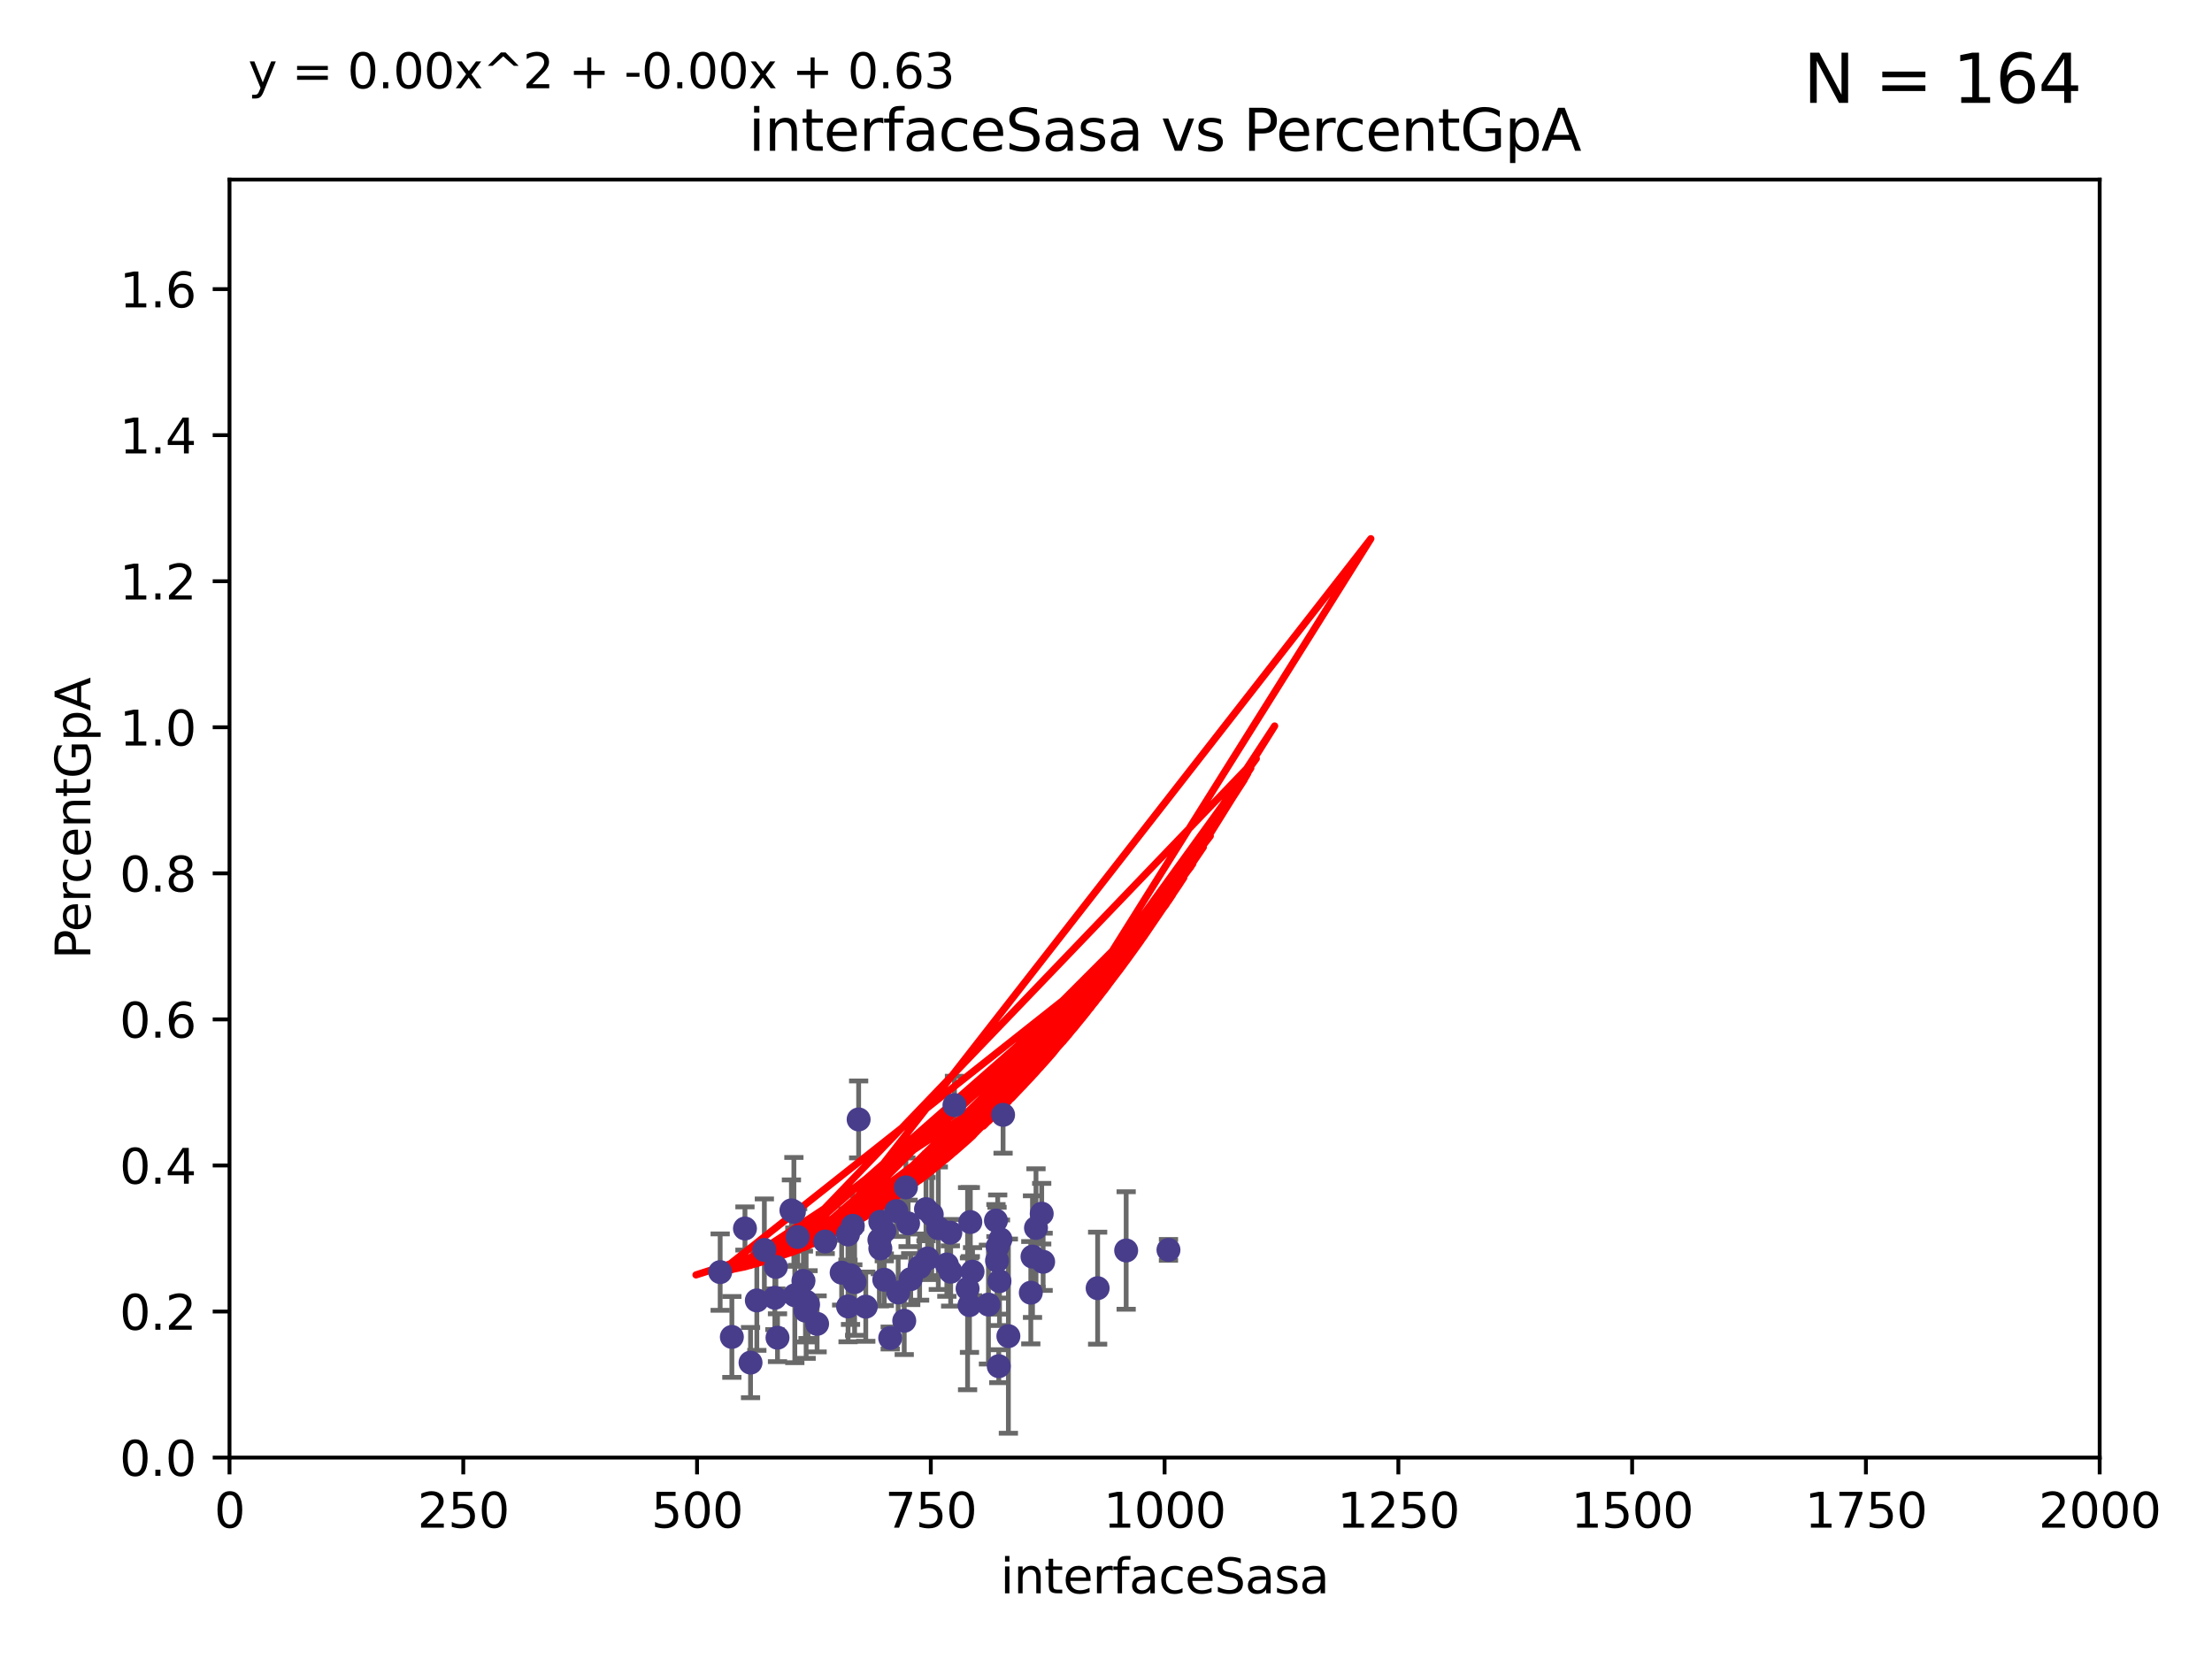 <?xml version="1.0" encoding="utf-8" standalone="no"?>
<!DOCTYPE svg PUBLIC "-//W3C//DTD SVG 1.1//EN"
  "http://www.w3.org/Graphics/SVG/1.1/DTD/svg11.dtd">
<svg xmlns:xlink="http://www.w3.org/1999/xlink" width="460.8pt" height="345.6pt" viewBox="0 0 460.8 345.6" xmlns="http://www.w3.org/2000/svg" version="1.1">
 <defs>
  <style type="text/css">*{stroke-linejoin: round; stroke-linecap: butt}</style>
 </defs>
 <g id="figure_1">
  <g id="patch_1">
   <path d="M 0 345.6 
L 460.8 345.6 
L 460.8 0 
L 0 0 
z
" style="fill: #ffffff"/>
  </g>
  <g id="axes_1">
   <g id="patch_2">
    <path d="M 47.81 303.64 
L 437.4 303.64 
L 437.4 37.411 
L 47.81 37.411 
z
" style="fill: #ffffff"/>
   </g>
   <g id="PathCollection_1">
    <defs>
     <path id="mb08a21d37c" d="M 0 1.118 
C 0.297 1.118 0.581 1 0.791 0.791 
C 1 0.581 1.118 0.297 1.118 0 
C 1.118 -0.297 1 -0.581 0.791 -0.791 
C 0.581 -1 0.297 -1.118 0 -1.118 
C -0.297 -1.118 -0.581 -1 -0.791 -0.791 
C -1 -0.581 -1.118 -0.297 -1.118 0 
C -1.118 0.297 -1 0.581 -0.791 0.791 
C -0.581 1 -0.297 1.118 0 1.118 
z
" style="stroke: #483d8b"/>
    </defs>
    <g clip-path="url(#pc82d4d78f4)">
     <use xlink:href="#mb08a21d37c" x="171.91" y="258.636" style="fill: #483d8b; stroke: #483d8b"/>
     <use xlink:href="#mb08a21d37c" x="184.217" y="256.445" style="fill: #483d8b; stroke: #483d8b"/>
     <use xlink:href="#mb08a21d37c" x="234.601" y="260.499" style="fill: #483d8b; stroke: #483d8b"/>
     <use xlink:href="#mb08a21d37c" x="215.817" y="255.805" style="fill: #483d8b; stroke: #483d8b"/>
     <use xlink:href="#mb08a21d37c" x="243.413" y="260.375" style="fill: #483d8b; stroke: #483d8b"/>
     <use xlink:href="#mb08a21d37c" x="228.658" y="268.351" style="fill: #483d8b; stroke: #483d8b"/>
     <use xlink:href="#mb08a21d37c" x="192.901" y="251.883" style="fill: #483d8b; stroke: #483d8b"/>
     <use xlink:href="#mb08a21d37c" x="177.658" y="255.361" style="fill: #483d8b; stroke: #483d8b"/>
     <use xlink:href="#mb08a21d37c" x="176.667" y="272.162" style="fill: #483d8b; stroke: #483d8b"/>
     <use xlink:href="#mb08a21d37c" x="167.932" y="271.145" style="fill: #483d8b; stroke: #483d8b"/>
     <use xlink:href="#mb08a21d37c" x="167.796" y="273.037" style="fill: #483d8b; stroke: #483d8b"/>
     <use xlink:href="#mb08a21d37c" x="207.7" y="262.628" style="fill: #483d8b; stroke: #483d8b"/>
     <use xlink:href="#mb08a21d37c" x="205.913" y="271.767" style="fill: #483d8b; stroke: #483d8b"/>
     <use xlink:href="#mb08a21d37c" x="208.96" y="232.244" style="fill: #483d8b; stroke: #483d8b"/>
     <use xlink:href="#mb08a21d37c" x="202.602" y="264.907" style="fill: #483d8b; stroke: #483d8b"/>
     <use xlink:href="#mb08a21d37c" x="189.173" y="254.853" style="fill: #483d8b; stroke: #483d8b"/>
     <use xlink:href="#mb08a21d37c" x="201.959" y="271.889" style="fill: #483d8b; stroke: #483d8b"/>
     <use xlink:href="#mb08a21d37c" x="168.33" y="271.765" style="fill: #483d8b; stroke: #483d8b"/>
     <use xlink:href="#mb08a21d37c" x="165.575" y="269.833" style="fill: #483d8b; stroke: #483d8b"/>
     <use xlink:href="#mb08a21d37c" x="157.663" y="270.903" style="fill: #483d8b; stroke: #483d8b"/>
     <use xlink:href="#mb08a21d37c" x="188.37" y="275.147" style="fill: #483d8b; stroke: #483d8b"/>
     <use xlink:href="#mb08a21d37c" x="208.21" y="266.882" style="fill: #483d8b; stroke: #483d8b"/>
     <use xlink:href="#mb08a21d37c" x="161.629" y="263.929" style="fill: #483d8b; stroke: #483d8b"/>
     <use xlink:href="#mb08a21d37c" x="187.108" y="269.249" style="fill: #483d8b; stroke: #483d8b"/>
     <use xlink:href="#mb08a21d37c" x="215.088" y="261.776" style="fill: #483d8b; stroke: #483d8b"/>
     <use xlink:href="#mb08a21d37c" x="193.232" y="262.163" style="fill: #483d8b; stroke: #483d8b"/>
     <use xlink:href="#mb08a21d37c" x="194.101" y="252.998" style="fill: #483d8b; stroke: #483d8b"/>
     <use xlink:href="#mb08a21d37c" x="170.217" y="275.785" style="fill: #483d8b; stroke: #483d8b"/>
     <use xlink:href="#mb08a21d37c" x="186.74" y="252.296" style="fill: #483d8b; stroke: #483d8b"/>
     <use xlink:href="#mb08a21d37c" x="214.736" y="269.293" style="fill: #483d8b; stroke: #483d8b"/>
     <use xlink:href="#mb08a21d37c" x="202.136" y="254.576" style="fill: #483d8b; stroke: #483d8b"/>
     <use xlink:href="#mb08a21d37c" x="161.418" y="270.346" style="fill: #483d8b; stroke: #483d8b"/>
     <use xlink:href="#mb08a21d37c" x="198.042" y="264.925" style="fill: #483d8b; stroke: #483d8b"/>
     <use xlink:href="#mb08a21d37c" x="217.007" y="252.833" style="fill: #483d8b; stroke: #483d8b"/>
     <use xlink:href="#mb08a21d37c" x="178.87" y="233.199" style="fill: #483d8b; stroke: #483d8b"/>
     <use xlink:href="#mb08a21d37c" x="152.46" y="278.508" style="fill: #483d8b; stroke: #483d8b"/>
     <use xlink:href="#mb08a21d37c" x="217.305" y="262.855" style="fill: #483d8b; stroke: #483d8b"/>
     <use xlink:href="#mb08a21d37c" x="183.193" y="258.285" style="fill: #483d8b; stroke: #483d8b"/>
     <use xlink:href="#mb08a21d37c" x="167.369" y="266.84" style="fill: #483d8b; stroke: #483d8b"/>
     <use xlink:href="#mb08a21d37c" x="207.476" y="254.263" style="fill: #483d8b; stroke: #483d8b"/>
     <use xlink:href="#mb08a21d37c" x="208.411" y="258.177" style="fill: #483d8b; stroke: #483d8b"/>
     <use xlink:href="#mb08a21d37c" x="180.358" y="272.202" style="fill: #483d8b; stroke: #483d8b"/>
     <use xlink:href="#mb08a21d37c" x="175.331" y="265.122" style="fill: #483d8b; stroke: #483d8b"/>
     <use xlink:href="#mb08a21d37c" x="178.03" y="267.089" style="fill: #483d8b; stroke: #483d8b"/>
     <use xlink:href="#mb08a21d37c" x="201.566" y="268.454" style="fill: #483d8b; stroke: #483d8b"/>
     <use xlink:href="#mb08a21d37c" x="189.718" y="266.468" style="fill: #483d8b; stroke: #483d8b"/>
     <use xlink:href="#mb08a21d37c" x="156.35" y="283.857" style="fill: #483d8b; stroke: #483d8b"/>
     <use xlink:href="#mb08a21d37c" x="208.062" y="284.603" style="fill: #483d8b; stroke: #483d8b"/>
     <use xlink:href="#mb08a21d37c" x="183.383" y="254.524" style="fill: #483d8b; stroke: #483d8b"/>
     <use xlink:href="#mb08a21d37c" x="164.868" y="252.138" style="fill: #483d8b; stroke: #483d8b"/>
     <use xlink:href="#mb08a21d37c" x="207.838" y="259.669" style="fill: #483d8b; stroke: #483d8b"/>
     <use xlink:href="#mb08a21d37c" x="197.97" y="256.788" style="fill: #483d8b; stroke: #483d8b"/>
     <use xlink:href="#mb08a21d37c" x="188.717" y="247.354" style="fill: #483d8b; stroke: #483d8b"/>
     <use xlink:href="#mb08a21d37c" x="183.389" y="260.072" style="fill: #483d8b; stroke: #483d8b"/>
     <use xlink:href="#mb08a21d37c" x="195.467" y="255.858" style="fill: #483d8b; stroke: #483d8b"/>
     <use xlink:href="#mb08a21d37c" x="184.211" y="266.59" style="fill: #483d8b; stroke: #483d8b"/>
     <use xlink:href="#mb08a21d37c" x="210.064" y="278.343" style="fill: #483d8b; stroke: #483d8b"/>
     <use xlink:href="#mb08a21d37c" x="161.968" y="278.669" style="fill: #483d8b; stroke: #483d8b"/>
     <use xlink:href="#mb08a21d37c" x="155.189" y="255.917" style="fill: #483d8b; stroke: #483d8b"/>
     <use xlink:href="#mb08a21d37c" x="150.025" y="265.004" style="fill: #483d8b; stroke: #483d8b"/>
     <use xlink:href="#mb08a21d37c" x="191.575" y="263.958" style="fill: #483d8b; stroke: #483d8b"/>
     <use xlink:href="#mb08a21d37c" x="165.382" y="252.457" style="fill: #483d8b; stroke: #483d8b"/>
     <use xlink:href="#mb08a21d37c" x="197.247" y="263.415" style="fill: #483d8b; stroke: #483d8b"/>
     <use xlink:href="#mb08a21d37c" x="198.833" y="230.215" style="fill: #483d8b; stroke: #483d8b"/>
     <use xlink:href="#mb08a21d37c" x="159.231" y="260.385" style="fill: #483d8b; stroke: #483d8b"/>
     <use xlink:href="#mb08a21d37c" x="166.16" y="257.696" style="fill: #483d8b; stroke: #483d8b"/>
     <use xlink:href="#mb08a21d37c" x="185.446" y="278.731" style="fill: #483d8b; stroke: #483d8b"/>
     <use xlink:href="#mb08a21d37c" x="177.179" y="265.651" style="fill: #483d8b; stroke: #483d8b"/>
     <use xlink:href="#mb08a21d37c" x="176.649" y="257.161" style="fill: #483d8b; stroke: #483d8b"/>
    </g>
   </g>
   <g id="matplotlib.axis_1">
    <g id="xtick_1">
     <g id="line2d_1">
      <defs>
       <path id="m7be0cd4830" d="M 0 0 
L 0 3.5 
" style="stroke: #000000; stroke-width: 0.8"/>
      </defs>
      <g>
       <use xlink:href="#m7be0cd4830" x="47.81" y="303.64" style="stroke: #000000; stroke-width: 0.8"/>
      </g>
     </g>
     <g id="text_1">
      <!-- 0 -->
      <g transform="translate(44.629 318.238)scale(0.1 -0.1)">
       <defs>
        <path id="DejaVuSans-30" d="M 2034 4250 
Q 1547 4250 1301 3770 
Q 1056 3291 1056 2328 
Q 1056 1369 1301 889 
Q 1547 409 2034 409 
Q 2525 409 2770 889 
Q 3016 1369 3016 2328 
Q 3016 3291 2770 3770 
Q 2525 4250 2034 4250 
z
M 2034 4750 
Q 2819 4750 3233 4129 
Q 3647 3509 3647 2328 
Q 3647 1150 3233 529 
Q 2819 -91 2034 -91 
Q 1250 -91 836 529 
Q 422 1150 422 2328 
Q 422 3509 836 4129 
Q 1250 4750 2034 4750 
z
" transform="scale(0.016)"/>
       </defs>
       <use xlink:href="#DejaVuSans-30"/>
      </g>
     </g>
    </g>
    <g id="xtick_2">
     <g id="line2d_2">
      <g>
       <use xlink:href="#m7be0cd4830" x="96.509" y="303.64" style="stroke: #000000; stroke-width: 0.8"/>
      </g>
     </g>
     <g id="text_2">
      <!-- 250 -->
      <g transform="translate(86.965 318.238)scale(0.1 -0.1)">
       <defs>
        <path id="DejaVuSans-32" d="M 1228 531 
L 3431 531 
L 3431 0 
L 469 0 
L 469 531 
Q 828 903 1448 1529 
Q 2069 2156 2228 2338 
Q 2531 2678 2651 2914 
Q 2772 3150 2772 3378 
Q 2772 3750 2511 3984 
Q 2250 4219 1831 4219 
Q 1534 4219 1204 4116 
Q 875 4013 500 3803 
L 500 4441 
Q 881 4594 1212 4672 
Q 1544 4750 1819 4750 
Q 2544 4750 2975 4387 
Q 3406 4025 3406 3419 
Q 3406 3131 3298 2873 
Q 3191 2616 2906 2266 
Q 2828 2175 2409 1742 
Q 1991 1309 1228 531 
z
" transform="scale(0.016)"/>
        <path id="DejaVuSans-35" d="M 691 4666 
L 3169 4666 
L 3169 4134 
L 1269 4134 
L 1269 2991 
Q 1406 3038 1543 3061 
Q 1681 3084 1819 3084 
Q 2600 3084 3056 2656 
Q 3513 2228 3513 1497 
Q 3513 744 3044 326 
Q 2575 -91 1722 -91 
Q 1428 -91 1123 -41 
Q 819 9 494 109 
L 494 744 
Q 775 591 1075 516 
Q 1375 441 1709 441 
Q 2250 441 2565 725 
Q 2881 1009 2881 1497 
Q 2881 1984 2565 2268 
Q 2250 2553 1709 2553 
Q 1456 2553 1204 2497 
Q 953 2441 691 2322 
L 691 4666 
z
" transform="scale(0.016)"/>
       </defs>
       <use xlink:href="#DejaVuSans-32"/>
       <use xlink:href="#DejaVuSans-35" x="63.623"/>
       <use xlink:href="#DejaVuSans-30" x="127.246"/>
      </g>
     </g>
    </g>
    <g id="xtick_3">
     <g id="line2d_3">
      <g>
       <use xlink:href="#m7be0cd4830" x="145.208" y="303.64" style="stroke: #000000; stroke-width: 0.8"/>
      </g>
     </g>
     <g id="text_3">
      <!-- 500 -->
      <g transform="translate(135.664 318.238)scale(0.1 -0.1)">
       <use xlink:href="#DejaVuSans-35"/>
       <use xlink:href="#DejaVuSans-30" x="63.623"/>
       <use xlink:href="#DejaVuSans-30" x="127.246"/>
      </g>
     </g>
    </g>
    <g id="xtick_4">
     <g id="line2d_4">
      <g>
       <use xlink:href="#m7be0cd4830" x="193.906" y="303.64" style="stroke: #000000; stroke-width: 0.8"/>
      </g>
     </g>
     <g id="text_4">
      <!-- 750 -->
      <g transform="translate(184.363 318.238)scale(0.1 -0.1)">
       <defs>
        <path id="DejaVuSans-37" d="M 525 4666 
L 3525 4666 
L 3525 4397 
L 1831 0 
L 1172 0 
L 2766 4134 
L 525 4134 
L 525 4666 
z
" transform="scale(0.016)"/>
       </defs>
       <use xlink:href="#DejaVuSans-37"/>
       <use xlink:href="#DejaVuSans-35" x="63.623"/>
       <use xlink:href="#DejaVuSans-30" x="127.246"/>
      </g>
     </g>
    </g>
    <g id="xtick_5">
     <g id="line2d_5">
      <g>
       <use xlink:href="#m7be0cd4830" x="242.605" y="303.64" style="stroke: #000000; stroke-width: 0.8"/>
      </g>
     </g>
     <g id="text_5">
      <!-- 1000 -->
      <g transform="translate(229.88 318.238)scale(0.1 -0.1)">
       <defs>
        <path id="DejaVuSans-31" d="M 794 531 
L 1825 531 
L 1825 4091 
L 703 3866 
L 703 4441 
L 1819 4666 
L 2450 4666 
L 2450 531 
L 3481 531 
L 3481 0 
L 794 0 
L 794 531 
z
" transform="scale(0.016)"/>
       </defs>
       <use xlink:href="#DejaVuSans-31"/>
       <use xlink:href="#DejaVuSans-30" x="63.623"/>
       <use xlink:href="#DejaVuSans-30" x="127.246"/>
       <use xlink:href="#DejaVuSans-30" x="190.869"/>
      </g>
     </g>
    </g>
    <g id="xtick_6">
     <g id="line2d_6">
      <g>
       <use xlink:href="#m7be0cd4830" x="291.304" y="303.64" style="stroke: #000000; stroke-width: 0.8"/>
      </g>
     </g>
     <g id="text_6">
      <!-- 1250 -->
      <g transform="translate(278.579 318.238)scale(0.1 -0.1)">
       <use xlink:href="#DejaVuSans-31"/>
       <use xlink:href="#DejaVuSans-32" x="63.623"/>
       <use xlink:href="#DejaVuSans-35" x="127.246"/>
       <use xlink:href="#DejaVuSans-30" x="190.869"/>
      </g>
     </g>
    </g>
    <g id="xtick_7">
     <g id="line2d_7">
      <g>
       <use xlink:href="#m7be0cd4830" x="340.002" y="303.64" style="stroke: #000000; stroke-width: 0.8"/>
      </g>
     </g>
     <g id="text_7">
      <!-- 1500 -->
      <g transform="translate(327.277 318.238)scale(0.1 -0.1)">
       <use xlink:href="#DejaVuSans-31"/>
       <use xlink:href="#DejaVuSans-35" x="63.623"/>
       <use xlink:href="#DejaVuSans-30" x="127.246"/>
       <use xlink:href="#DejaVuSans-30" x="190.869"/>
      </g>
     </g>
    </g>
    <g id="xtick_8">
     <g id="line2d_8">
      <g>
       <use xlink:href="#m7be0cd4830" x="388.701" y="303.64" style="stroke: #000000; stroke-width: 0.8"/>
      </g>
     </g>
     <g id="text_8">
      <!-- 1750 -->
      <g transform="translate(375.976 318.238)scale(0.1 -0.1)">
       <use xlink:href="#DejaVuSans-31"/>
       <use xlink:href="#DejaVuSans-37" x="63.623"/>
       <use xlink:href="#DejaVuSans-35" x="127.246"/>
       <use xlink:href="#DejaVuSans-30" x="190.869"/>
      </g>
     </g>
    </g>
    <g id="xtick_9">
     <g id="line2d_9">
      <g>
       <use xlink:href="#m7be0cd4830" x="437.4" y="303.64" style="stroke: #000000; stroke-width: 0.8"/>
      </g>
     </g>
     <g id="text_9">
      <!-- 2000 -->
      <g transform="translate(424.675 318.238)scale(0.1 -0.1)">
       <use xlink:href="#DejaVuSans-32"/>
       <use xlink:href="#DejaVuSans-30" x="63.623"/>
       <use xlink:href="#DejaVuSans-30" x="127.246"/>
       <use xlink:href="#DejaVuSans-30" x="190.869"/>
      </g>
     </g>
    </g>
    <g id="text_10">
     <!-- interfaceSasa -->
     <g transform="translate(208.398 331.917)scale(0.1 -0.1)">
      <defs>
       <path id="DejaVuSans-69" d="M 603 3500 
L 1178 3500 
L 1178 0 
L 603 0 
L 603 3500 
z
M 603 4863 
L 1178 4863 
L 1178 4134 
L 603 4134 
L 603 4863 
z
" transform="scale(0.016)"/>
       <path id="DejaVuSans-6e" d="M 3513 2113 
L 3513 0 
L 2938 0 
L 2938 2094 
Q 2938 2591 2744 2837 
Q 2550 3084 2163 3084 
Q 1697 3084 1428 2787 
Q 1159 2491 1159 1978 
L 1159 0 
L 581 0 
L 581 3500 
L 1159 3500 
L 1159 2956 
Q 1366 3272 1645 3428 
Q 1925 3584 2291 3584 
Q 2894 3584 3203 3211 
Q 3513 2838 3513 2113 
z
" transform="scale(0.016)"/>
       <path id="DejaVuSans-74" d="M 1172 4494 
L 1172 3500 
L 2356 3500 
L 2356 3053 
L 1172 3053 
L 1172 1153 
Q 1172 725 1289 603 
Q 1406 481 1766 481 
L 2356 481 
L 2356 0 
L 1766 0 
Q 1100 0 847 248 
Q 594 497 594 1153 
L 594 3053 
L 172 3053 
L 172 3500 
L 594 3500 
L 594 4494 
L 1172 4494 
z
" transform="scale(0.016)"/>
       <path id="DejaVuSans-65" d="M 3597 1894 
L 3597 1613 
L 953 1613 
Q 991 1019 1311 708 
Q 1631 397 2203 397 
Q 2534 397 2845 478 
Q 3156 559 3463 722 
L 3463 178 
Q 3153 47 2828 -22 
Q 2503 -91 2169 -91 
Q 1331 -91 842 396 
Q 353 884 353 1716 
Q 353 2575 817 3079 
Q 1281 3584 2069 3584 
Q 2775 3584 3186 3129 
Q 3597 2675 3597 1894 
z
M 3022 2063 
Q 3016 2534 2758 2815 
Q 2500 3097 2075 3097 
Q 1594 3097 1305 2825 
Q 1016 2553 972 2059 
L 3022 2063 
z
" transform="scale(0.016)"/>
       <path id="DejaVuSans-72" d="M 2631 2963 
Q 2534 3019 2420 3045 
Q 2306 3072 2169 3072 
Q 1681 3072 1420 2755 
Q 1159 2438 1159 1844 
L 1159 0 
L 581 0 
L 581 3500 
L 1159 3500 
L 1159 2956 
Q 1341 3275 1631 3429 
Q 1922 3584 2338 3584 
Q 2397 3584 2469 3576 
Q 2541 3569 2628 3553 
L 2631 2963 
z
" transform="scale(0.016)"/>
       <path id="DejaVuSans-66" d="M 2375 4863 
L 2375 4384 
L 1825 4384 
Q 1516 4384 1395 4259 
Q 1275 4134 1275 3809 
L 1275 3500 
L 2222 3500 
L 2222 3053 
L 1275 3053 
L 1275 0 
L 697 0 
L 697 3053 
L 147 3053 
L 147 3500 
L 697 3500 
L 697 3744 
Q 697 4328 969 4595 
Q 1241 4863 1831 4863 
L 2375 4863 
z
" transform="scale(0.016)"/>
       <path id="DejaVuSans-61" d="M 2194 1759 
Q 1497 1759 1228 1600 
Q 959 1441 959 1056 
Q 959 750 1161 570 
Q 1363 391 1709 391 
Q 2188 391 2477 730 
Q 2766 1069 2766 1631 
L 2766 1759 
L 2194 1759 
z
M 3341 1997 
L 3341 0 
L 2766 0 
L 2766 531 
Q 2569 213 2275 61 
Q 1981 -91 1556 -91 
Q 1019 -91 701 211 
Q 384 513 384 1019 
Q 384 1609 779 1909 
Q 1175 2209 1959 2209 
L 2766 2209 
L 2766 2266 
Q 2766 2663 2505 2880 
Q 2244 3097 1772 3097 
Q 1472 3097 1187 3025 
Q 903 2953 641 2809 
L 641 3341 
Q 956 3463 1253 3523 
Q 1550 3584 1831 3584 
Q 2591 3584 2966 3190 
Q 3341 2797 3341 1997 
z
" transform="scale(0.016)"/>
       <path id="DejaVuSans-63" d="M 3122 3366 
L 3122 2828 
Q 2878 2963 2633 3030 
Q 2388 3097 2138 3097 
Q 1578 3097 1268 2742 
Q 959 2388 959 1747 
Q 959 1106 1268 751 
Q 1578 397 2138 397 
Q 2388 397 2633 464 
Q 2878 531 3122 666 
L 3122 134 
Q 2881 22 2623 -34 
Q 2366 -91 2075 -91 
Q 1284 -91 818 406 
Q 353 903 353 1747 
Q 353 2603 823 3093 
Q 1294 3584 2113 3584 
Q 2378 3584 2631 3529 
Q 2884 3475 3122 3366 
z
" transform="scale(0.016)"/>
       <path id="DejaVuSans-53" d="M 3425 4513 
L 3425 3897 
Q 3066 4069 2747 4153 
Q 2428 4238 2131 4238 
Q 1616 4238 1336 4038 
Q 1056 3838 1056 3469 
Q 1056 3159 1242 3001 
Q 1428 2844 1947 2747 
L 2328 2669 
Q 3034 2534 3370 2195 
Q 3706 1856 3706 1288 
Q 3706 609 3251 259 
Q 2797 -91 1919 -91 
Q 1588 -91 1214 -16 
Q 841 59 441 206 
L 441 856 
Q 825 641 1194 531 
Q 1563 422 1919 422 
Q 2459 422 2753 634 
Q 3047 847 3047 1241 
Q 3047 1584 2836 1778 
Q 2625 1972 2144 2069 
L 1759 2144 
Q 1053 2284 737 2584 
Q 422 2884 422 3419 
Q 422 4038 858 4394 
Q 1294 4750 2059 4750 
Q 2388 4750 2728 4690 
Q 3069 4631 3425 4513 
z
" transform="scale(0.016)"/>
       <path id="DejaVuSans-73" d="M 2834 3397 
L 2834 2853 
Q 2591 2978 2328 3040 
Q 2066 3103 1784 3103 
Q 1356 3103 1142 2972 
Q 928 2841 928 2578 
Q 928 2378 1081 2264 
Q 1234 2150 1697 2047 
L 1894 2003 
Q 2506 1872 2764 1633 
Q 3022 1394 3022 966 
Q 3022 478 2636 193 
Q 2250 -91 1575 -91 
Q 1294 -91 989 -36 
Q 684 19 347 128 
L 347 722 
Q 666 556 975 473 
Q 1284 391 1588 391 
Q 1994 391 2212 530 
Q 2431 669 2431 922 
Q 2431 1156 2273 1281 
Q 2116 1406 1581 1522 
L 1381 1569 
Q 847 1681 609 1914 
Q 372 2147 372 2553 
Q 372 3047 722 3315 
Q 1072 3584 1716 3584 
Q 2034 3584 2315 3537 
Q 2597 3491 2834 3397 
z
" transform="scale(0.016)"/>
      </defs>
      <use xlink:href="#DejaVuSans-69"/>
      <use xlink:href="#DejaVuSans-6e" x="27.783"/>
      <use xlink:href="#DejaVuSans-74" x="91.162"/>
      <use xlink:href="#DejaVuSans-65" x="130.371"/>
      <use xlink:href="#DejaVuSans-72" x="191.895"/>
      <use xlink:href="#DejaVuSans-66" x="233.008"/>
      <use xlink:href="#DejaVuSans-61" x="268.213"/>
      <use xlink:href="#DejaVuSans-63" x="329.492"/>
      <use xlink:href="#DejaVuSans-65" x="384.473"/>
      <use xlink:href="#DejaVuSans-53" x="445.996"/>
      <use xlink:href="#DejaVuSans-61" x="509.473"/>
      <use xlink:href="#DejaVuSans-73" x="570.752"/>
      <use xlink:href="#DejaVuSans-61" x="622.852"/>
     </g>
    </g>
   </g>
   <g id="matplotlib.axis_2">
    <g id="ytick_1">
     <g id="line2d_10">
      <defs>
       <path id="m4e1ee5720e" d="M 0 0 
L -3.5 0 
" style="stroke: #000000; stroke-width: 0.8"/>
      </defs>
      <g>
       <use xlink:href="#m4e1ee5720e" x="47.81" y="303.64" style="stroke: #000000; stroke-width: 0.8"/>
      </g>
     </g>
     <g id="text_11">
      <!-- 0.0 -->
      <g transform="translate(24.907 307.439)scale(0.1 -0.1)">
       <defs>
        <path id="DejaVuSans-2e" d="M 684 794 
L 1344 794 
L 1344 0 
L 684 0 
L 684 794 
z
" transform="scale(0.016)"/>
       </defs>
       <use xlink:href="#DejaVuSans-30"/>
       <use xlink:href="#DejaVuSans-2e" x="63.623"/>
       <use xlink:href="#DejaVuSans-30" x="95.41"/>
      </g>
     </g>
    </g>
    <g id="ytick_2">
     <g id="line2d_11">
      <g>
       <use xlink:href="#m4e1ee5720e" x="47.81" y="273.214" style="stroke: #000000; stroke-width: 0.8"/>
      </g>
     </g>
     <g id="text_12">
      <!-- 0.2 -->
      <g transform="translate(24.907 277.013)scale(0.1 -0.1)">
       <use xlink:href="#DejaVuSans-30"/>
       <use xlink:href="#DejaVuSans-2e" x="63.623"/>
       <use xlink:href="#DejaVuSans-32" x="95.41"/>
      </g>
     </g>
    </g>
    <g id="ytick_3">
     <g id="line2d_12">
      <g>
       <use xlink:href="#m4e1ee5720e" x="47.81" y="242.788" style="stroke: #000000; stroke-width: 0.8"/>
      </g>
     </g>
     <g id="text_13">
      <!-- 0.4 -->
      <g transform="translate(24.907 246.587)scale(0.1 -0.1)">
       <defs>
        <path id="DejaVuSans-34" d="M 2419 4116 
L 825 1625 
L 2419 1625 
L 2419 4116 
z
M 2253 4666 
L 3047 4666 
L 3047 1625 
L 3713 1625 
L 3713 1100 
L 3047 1100 
L 3047 0 
L 2419 0 
L 2419 1100 
L 313 1100 
L 313 1709 
L 2253 4666 
z
" transform="scale(0.016)"/>
       </defs>
       <use xlink:href="#DejaVuSans-30"/>
       <use xlink:href="#DejaVuSans-2e" x="63.623"/>
       <use xlink:href="#DejaVuSans-34" x="95.41"/>
      </g>
     </g>
    </g>
    <g id="ytick_4">
     <g id="line2d_13">
      <g>
       <use xlink:href="#m4e1ee5720e" x="47.81" y="212.362" style="stroke: #000000; stroke-width: 0.8"/>
      </g>
     </g>
     <g id="text_14">
      <!-- 0.6 -->
      <g transform="translate(24.907 216.161)scale(0.1 -0.1)">
       <defs>
        <path id="DejaVuSans-36" d="M 2113 2584 
Q 1688 2584 1439 2293 
Q 1191 2003 1191 1497 
Q 1191 994 1439 701 
Q 1688 409 2113 409 
Q 2538 409 2786 701 
Q 3034 994 3034 1497 
Q 3034 2003 2786 2293 
Q 2538 2584 2113 2584 
z
M 3366 4563 
L 3366 3988 
Q 3128 4100 2886 4159 
Q 2644 4219 2406 4219 
Q 1781 4219 1451 3797 
Q 1122 3375 1075 2522 
Q 1259 2794 1537 2939 
Q 1816 3084 2150 3084 
Q 2853 3084 3261 2657 
Q 3669 2231 3669 1497 
Q 3669 778 3244 343 
Q 2819 -91 2113 -91 
Q 1303 -91 875 529 
Q 447 1150 447 2328 
Q 447 3434 972 4092 
Q 1497 4750 2381 4750 
Q 2619 4750 2861 4703 
Q 3103 4656 3366 4563 
z
" transform="scale(0.016)"/>
       </defs>
       <use xlink:href="#DejaVuSans-30"/>
       <use xlink:href="#DejaVuSans-2e" x="63.623"/>
       <use xlink:href="#DejaVuSans-36" x="95.41"/>
      </g>
     </g>
    </g>
    <g id="ytick_5">
     <g id="line2d_14">
      <g>
       <use xlink:href="#m4e1ee5720e" x="47.81" y="181.935" style="stroke: #000000; stroke-width: 0.8"/>
      </g>
     </g>
     <g id="text_15">
      <!-- 0.8 -->
      <g transform="translate(24.907 185.735)scale(0.1 -0.1)">
       <defs>
        <path id="DejaVuSans-38" d="M 2034 2216 
Q 1584 2216 1326 1975 
Q 1069 1734 1069 1313 
Q 1069 891 1326 650 
Q 1584 409 2034 409 
Q 2484 409 2743 651 
Q 3003 894 3003 1313 
Q 3003 1734 2745 1975 
Q 2488 2216 2034 2216 
z
M 1403 2484 
Q 997 2584 770 2862 
Q 544 3141 544 3541 
Q 544 4100 942 4425 
Q 1341 4750 2034 4750 
Q 2731 4750 3128 4425 
Q 3525 4100 3525 3541 
Q 3525 3141 3298 2862 
Q 3072 2584 2669 2484 
Q 3125 2378 3379 2068 
Q 3634 1759 3634 1313 
Q 3634 634 3220 271 
Q 2806 -91 2034 -91 
Q 1263 -91 848 271 
Q 434 634 434 1313 
Q 434 1759 690 2068 
Q 947 2378 1403 2484 
z
M 1172 3481 
Q 1172 3119 1398 2916 
Q 1625 2713 2034 2713 
Q 2441 2713 2670 2916 
Q 2900 3119 2900 3481 
Q 2900 3844 2670 4047 
Q 2441 4250 2034 4250 
Q 1625 4250 1398 4047 
Q 1172 3844 1172 3481 
z
" transform="scale(0.016)"/>
       </defs>
       <use xlink:href="#DejaVuSans-30"/>
       <use xlink:href="#DejaVuSans-2e" x="63.623"/>
       <use xlink:href="#DejaVuSans-38" x="95.41"/>
      </g>
     </g>
    </g>
    <g id="ytick_6">
     <g id="line2d_15">
      <g>
       <use xlink:href="#m4e1ee5720e" x="47.81" y="151.509" style="stroke: #000000; stroke-width: 0.8"/>
      </g>
     </g>
     <g id="text_16">
      <!-- 1.0 -->
      <g transform="translate(24.907 155.308)scale(0.1 -0.1)">
       <use xlink:href="#DejaVuSans-31"/>
       <use xlink:href="#DejaVuSans-2e" x="63.623"/>
       <use xlink:href="#DejaVuSans-30" x="95.41"/>
      </g>
     </g>
    </g>
    <g id="ytick_7">
     <g id="line2d_16">
      <g>
       <use xlink:href="#m4e1ee5720e" x="47.81" y="121.083" style="stroke: #000000; stroke-width: 0.8"/>
      </g>
     </g>
     <g id="text_17">
      <!-- 1.2 -->
      <g transform="translate(24.907 124.882)scale(0.1 -0.1)">
       <use xlink:href="#DejaVuSans-31"/>
       <use xlink:href="#DejaVuSans-2e" x="63.623"/>
       <use xlink:href="#DejaVuSans-32" x="95.41"/>
      </g>
     </g>
    </g>
    <g id="ytick_8">
     <g id="line2d_17">
      <g>
       <use xlink:href="#m4e1ee5720e" x="47.81" y="90.657" style="stroke: #000000; stroke-width: 0.8"/>
      </g>
     </g>
     <g id="text_18">
      <!-- 1.4 -->
      <g transform="translate(24.907 94.456)scale(0.1 -0.1)">
       <use xlink:href="#DejaVuSans-31"/>
       <use xlink:href="#DejaVuSans-2e" x="63.623"/>
       <use xlink:href="#DejaVuSans-34" x="95.41"/>
      </g>
     </g>
    </g>
    <g id="ytick_9">
     <g id="line2d_18">
      <g>
       <use xlink:href="#m4e1ee5720e" x="47.81" y="60.231" style="stroke: #000000; stroke-width: 0.8"/>
      </g>
     </g>
     <g id="text_19">
      <!-- 1.6 -->
      <g transform="translate(24.907 64.03)scale(0.1 -0.1)">
       <use xlink:href="#DejaVuSans-31"/>
       <use xlink:href="#DejaVuSans-2e" x="63.623"/>
       <use xlink:href="#DejaVuSans-36" x="95.41"/>
      </g>
     </g>
    </g>
    <g id="text_20">
     <!-- PercentGpA -->
     <g transform="translate(18.827 199.802)rotate(-90)scale(0.1 -0.1)">
      <defs>
       <path id="DejaVuSans-50" d="M 1259 4147 
L 1259 2394 
L 2053 2394 
Q 2494 2394 2734 2622 
Q 2975 2850 2975 3272 
Q 2975 3691 2734 3919 
Q 2494 4147 2053 4147 
L 1259 4147 
z
M 628 4666 
L 2053 4666 
Q 2838 4666 3239 4311 
Q 3641 3956 3641 3272 
Q 3641 2581 3239 2228 
Q 2838 1875 2053 1875 
L 1259 1875 
L 1259 0 
L 628 0 
L 628 4666 
z
" transform="scale(0.016)"/>
       <path id="DejaVuSans-47" d="M 3809 666 
L 3809 1919 
L 2778 1919 
L 2778 2438 
L 4434 2438 
L 4434 434 
Q 4069 175 3628 42 
Q 3188 -91 2688 -91 
Q 1594 -91 976 548 
Q 359 1188 359 2328 
Q 359 3472 976 4111 
Q 1594 4750 2688 4750 
Q 3144 4750 3555 4637 
Q 3966 4525 4313 4306 
L 4313 3634 
Q 3963 3931 3569 4081 
Q 3175 4231 2741 4231 
Q 1884 4231 1454 3753 
Q 1025 3275 1025 2328 
Q 1025 1384 1454 906 
Q 1884 428 2741 428 
Q 3075 428 3337 486 
Q 3600 544 3809 666 
z
" transform="scale(0.016)"/>
       <path id="DejaVuSans-70" d="M 1159 525 
L 1159 -1331 
L 581 -1331 
L 581 3500 
L 1159 3500 
L 1159 2969 
Q 1341 3281 1617 3432 
Q 1894 3584 2278 3584 
Q 2916 3584 3314 3078 
Q 3713 2572 3713 1747 
Q 3713 922 3314 415 
Q 2916 -91 2278 -91 
Q 1894 -91 1617 61 
Q 1341 213 1159 525 
z
M 3116 1747 
Q 3116 2381 2855 2742 
Q 2594 3103 2138 3103 
Q 1681 3103 1420 2742 
Q 1159 2381 1159 1747 
Q 1159 1113 1420 752 
Q 1681 391 2138 391 
Q 2594 391 2855 752 
Q 3116 1113 3116 1747 
z
" transform="scale(0.016)"/>
       <path id="DejaVuSans-41" d="M 2188 4044 
L 1331 1722 
L 3047 1722 
L 2188 4044 
z
M 1831 4666 
L 2547 4666 
L 4325 0 
L 3669 0 
L 3244 1197 
L 1141 1197 
L 716 0 
L 50 0 
L 1831 4666 
z
" transform="scale(0.016)"/>
      </defs>
      <use xlink:href="#DejaVuSans-50"/>
      <use xlink:href="#DejaVuSans-65" x="56.678"/>
      <use xlink:href="#DejaVuSans-72" x="118.201"/>
      <use xlink:href="#DejaVuSans-63" x="157.064"/>
      <use xlink:href="#DejaVuSans-65" x="212.045"/>
      <use xlink:href="#DejaVuSans-6e" x="273.568"/>
      <use xlink:href="#DejaVuSans-74" x="336.947"/>
      <use xlink:href="#DejaVuSans-47" x="376.156"/>
      <use xlink:href="#DejaVuSans-70" x="453.646"/>
      <use xlink:href="#DejaVuSans-41" x="517.123"/>
     </g>
    </g>
   </g>
   <g id="LineCollection_1">
    <path d="M 171.91 261.145 
L 171.91 256.128 
" clip-path="url(#pc82d4d78f4)" style="fill: none; stroke: #696969"/>
    <path d="M 184.217 262.662 
L 184.217 250.229 
" clip-path="url(#pc82d4d78f4)" style="fill: none; stroke: #696969"/>
    <path d="M 234.601 272.736 
L 234.601 248.263 
" clip-path="url(#pc82d4d78f4)" style="fill: none; stroke: #696969"/>
    <path d="M 215.817 268.132 
L 215.817 243.478 
" clip-path="url(#pc82d4d78f4)" style="fill: none; stroke: #696969"/>
    <path d="M 243.413 262.541 
L 243.413 258.208 
" clip-path="url(#pc82d4d78f4)" style="fill: none; stroke: #696969"/>
    <path d="M 228.658 280.017 
L 228.658 256.685 
" clip-path="url(#pc82d4d78f4)" style="fill: none; stroke: #696969"/>
    <path d="M 192.901 258.471 
L 192.901 245.295 
" clip-path="url(#pc82d4d78f4)" style="fill: none; stroke: #696969"/>
    <path d="M 177.658 263.47 
L 177.658 247.252 
" clip-path="url(#pc82d4d78f4)" style="fill: none; stroke: #696969"/>
    <path d="M 176.667 279.517 
L 176.667 264.807 
" clip-path="url(#pc82d4d78f4)" style="fill: none; stroke: #696969"/>
    <path d="M 167.932 282.968 
L 167.932 259.322 
" clip-path="url(#pc82d4d78f4)" style="fill: none; stroke: #696969"/>
    <path d="M 167.796 279.559 
L 167.796 266.516 
" clip-path="url(#pc82d4d78f4)" style="fill: none; stroke: #696969"/>
    <path d="M 207.7 273.758 
L 207.7 251.498 
" clip-path="url(#pc82d4d78f4)" style="fill: none; stroke: #696969"/>
    <path d="M 205.913 284.146 
L 205.913 259.388 
" clip-path="url(#pc82d4d78f4)" style="fill: none; stroke: #696969"/>
    <path d="M 208.96 240.221 
L 208.96 224.266 
" clip-path="url(#pc82d4d78f4)" style="fill: none; stroke: #696969"/>
    <path d="M 202.602 269.91 
L 202.602 259.903 
" clip-path="url(#pc82d4d78f4)" style="fill: none; stroke: #696969"/>
    <path d="M 189.173 259.694 
L 189.173 250.012 
" clip-path="url(#pc82d4d78f4)" style="fill: none; stroke: #696969"/>
    <path d="M 201.959 281.729 
L 201.959 262.05 
" clip-path="url(#pc82d4d78f4)" style="fill: none; stroke: #696969"/>
    <path d="M 168.33 278.821 
L 168.33 264.709 
" clip-path="url(#pc82d4d78f4)" style="fill: none; stroke: #696969"/>
    <path d="M 165.575 283.87 
L 165.575 255.796 
" clip-path="url(#pc82d4d78f4)" style="fill: none; stroke: #696969"/>
    <path d="M 157.663 281.302 
L 157.663 260.504 
" clip-path="url(#pc82d4d78f4)" style="fill: none; stroke: #696969"/>
    <path d="M 188.37 282.176 
L 188.37 268.118 
" clip-path="url(#pc82d4d78f4)" style="fill: none; stroke: #696969"/>
    <path d="M 208.21 276.129 
L 208.21 257.634 
" clip-path="url(#pc82d4d78f4)" style="fill: none; stroke: #696969"/>
    <path d="M 161.629 268.498 
L 161.629 259.361 
" clip-path="url(#pc82d4d78f4)" style="fill: none; stroke: #696969"/>
    <path d="M 187.108 276.612 
L 187.108 261.886 
" clip-path="url(#pc82d4d78f4)" style="fill: none; stroke: #696969"/>
    <path d="M 215.088 274.443 
L 215.088 249.11 
" clip-path="url(#pc82d4d78f4)" style="fill: none; stroke: #696969"/>
    <path d="M 193.232 266.557 
L 193.232 257.768 
" clip-path="url(#pc82d4d78f4)" style="fill: none; stroke: #696969"/>
    <path d="M 194.101 265.743 
L 194.101 240.254 
" clip-path="url(#pc82d4d78f4)" style="fill: none; stroke: #696969"/>
    <path d="M 170.217 281.62 
L 170.217 269.95 
" clip-path="url(#pc82d4d78f4)" style="fill: none; stroke: #696969"/>
    <path d="M 186.74 257.573 
L 186.74 247.019 
" clip-path="url(#pc82d4d78f4)" style="fill: none; stroke: #696969"/>
    <path d="M 214.736 279.958 
L 214.736 258.629 
" clip-path="url(#pc82d4d78f4)" style="fill: none; stroke: #696969"/>
    <path d="M 202.136 261.763 
L 202.136 247.389 
" clip-path="url(#pc82d4d78f4)" style="fill: none; stroke: #696969"/>
    <path d="M 161.418 276.982 
L 161.418 263.711 
" clip-path="url(#pc82d4d78f4)" style="fill: none; stroke: #696969"/>
    <path d="M 198.042 272.08 
L 198.042 257.769 
" clip-path="url(#pc82d4d78f4)" style="fill: none; stroke: #696969"/>
    <path d="M 217.007 259.146 
L 217.007 246.52 
" clip-path="url(#pc82d4d78f4)" style="fill: none; stroke: #696969"/>
    <path d="M 178.87 241.213 
L 178.87 225.186 
" clip-path="url(#pc82d4d78f4)" style="fill: none; stroke: #696969"/>
    <path d="M 152.46 286.929 
L 152.46 270.087 
" clip-path="url(#pc82d4d78f4)" style="fill: none; stroke: #696969"/>
    <path d="M 217.305 268.815 
L 217.305 256.895 
" clip-path="url(#pc82d4d78f4)" style="fill: none; stroke: #696969"/>
    <path d="M 183.193 272.036 
L 183.193 244.534 
" clip-path="url(#pc82d4d78f4)" style="fill: none; stroke: #696969"/>
    <path d="M 167.369 273.046 
L 167.369 260.634 
" clip-path="url(#pc82d4d78f4)" style="fill: none; stroke: #696969"/>
    <path d="M 207.476 257.596 
L 207.476 250.93 
" clip-path="url(#pc82d4d78f4)" style="fill: none; stroke: #696969"/>
    <path d="M 208.411 262.207 
L 208.411 254.148 
" clip-path="url(#pc82d4d78f4)" style="fill: none; stroke: #696969"/>
    <path d="M 180.358 279.418 
L 180.358 264.986 
" clip-path="url(#pc82d4d78f4)" style="fill: none; stroke: #696969"/>
    <path d="M 175.331 271.862 
L 175.331 258.381 
" clip-path="url(#pc82d4d78f4)" style="fill: none; stroke: #696969"/>
    <path d="M 178.03 278.173 
L 178.03 256.006 
" clip-path="url(#pc82d4d78f4)" style="fill: none; stroke: #696969"/>
    <path d="M 201.566 289.506 
L 201.566 247.401 
" clip-path="url(#pc82d4d78f4)" style="fill: none; stroke: #696969"/>
    <path d="M 189.718 271.779 
L 189.718 261.156 
" clip-path="url(#pc82d4d78f4)" style="fill: none; stroke: #696969"/>
    <path d="M 156.35 291.171 
L 156.35 276.543 
" clip-path="url(#pc82d4d78f4)" style="fill: none; stroke: #696969"/>
    <path d="M 208.062 288.032 
L 208.062 281.174 
" clip-path="url(#pc82d4d78f4)" style="fill: none; stroke: #696969"/>
    <path d="M 183.383 259.559 
L 183.383 249.49 
" clip-path="url(#pc82d4d78f4)" style="fill: none; stroke: #696969"/>
    <path d="M 164.868 258.477 
L 164.868 245.798 
" clip-path="url(#pc82d4d78f4)" style="fill: none; stroke: #696969"/>
    <path d="M 207.838 270.408 
L 207.838 248.93 
" clip-path="url(#pc82d4d78f4)" style="fill: none; stroke: #696969"/>
    <path d="M 197.97 259.534 
L 197.97 254.043 
" clip-path="url(#pc82d4d78f4)" style="fill: none; stroke: #696969"/>
    <path d="M 188.717 253.484 
L 188.717 241.224 
" clip-path="url(#pc82d4d78f4)" style="fill: none; stroke: #696969"/>
    <path d="M 183.389 265.352 
L 183.389 254.792 
" clip-path="url(#pc82d4d78f4)" style="fill: none; stroke: #696969"/>
    <path d="M 195.467 268.621 
L 195.467 243.095 
" clip-path="url(#pc82d4d78f4)" style="fill: none; stroke: #696969"/>
    <path d="M 184.211 271.972 
L 184.211 261.207 
" clip-path="url(#pc82d4d78f4)" style="fill: none; stroke: #696969"/>
    <path d="M 210.064 298.57 
L 210.064 258.116 
" clip-path="url(#pc82d4d78f4)" style="fill: none; stroke: #696969"/>
    <path d="M 161.968 283.648 
L 161.968 273.69 
" clip-path="url(#pc82d4d78f4)" style="fill: none; stroke: #696969"/>
    <path d="M 155.189 260.417 
L 155.189 251.416 
" clip-path="url(#pc82d4d78f4)" style="fill: none; stroke: #696969"/>
    <path d="M 150.025 272.959 
L 150.025 257.049 
" clip-path="url(#pc82d4d78f4)" style="fill: none; stroke: #696969"/>
    <path d="M 191.575 270.851 
L 191.575 257.065 
" clip-path="url(#pc82d4d78f4)" style="fill: none; stroke: #696969"/>
    <path d="M 165.382 263.792 
L 165.382 241.122 
" clip-path="url(#pc82d4d78f4)" style="fill: none; stroke: #696969"/>
    <path d="M 197.247 270.05 
L 197.247 256.779 
" clip-path="url(#pc82d4d78f4)" style="fill: none; stroke: #696969"/>
    <path d="M 198.833 236.225 
L 198.833 224.205 
" clip-path="url(#pc82d4d78f4)" style="fill: none; stroke: #696969"/>
    <path d="M 159.231 271.014 
L 159.231 249.756 
" clip-path="url(#pc82d4d78f4)" style="fill: none; stroke: #696969"/>
    <path d="M 166.16 263.595 
L 166.16 251.797 
" clip-path="url(#pc82d4d78f4)" style="fill: none; stroke: #696969"/>
    <path d="M 185.446 281.023 
L 185.446 276.439 
" clip-path="url(#pc82d4d78f4)" style="fill: none; stroke: #696969"/>
    <path d="M 177.179 275.902 
L 177.179 255.401 
" clip-path="url(#pc82d4d78f4)" style="fill: none; stroke: #696969"/>
    <path d="M 176.649 262.498 
L 176.649 251.825 
" clip-path="url(#pc82d4d78f4)" style="fill: none; stroke: #696969"/>
   </g>
   <g id="line2d_19">
    <defs>
     <path id="m1fce9e35c5" d="M 2 0 
L -2 -0 
" style="stroke: #696969"/>
    </defs>
    <g clip-path="url(#pc82d4d78f4)">
     <use xlink:href="#m1fce9e35c5" x="171.91" y="261.145" style="fill: #696969; stroke: #696969"/>
     <use xlink:href="#m1fce9e35c5" x="184.217" y="262.662" style="fill: #696969; stroke: #696969"/>
     <use xlink:href="#m1fce9e35c5" x="234.601" y="272.736" style="fill: #696969; stroke: #696969"/>
     <use xlink:href="#m1fce9e35c5" x="215.817" y="268.132" style="fill: #696969; stroke: #696969"/>
     <use xlink:href="#m1fce9e35c5" x="243.413" y="262.541" style="fill: #696969; stroke: #696969"/>
     <use xlink:href="#m1fce9e35c5" x="228.658" y="280.017" style="fill: #696969; stroke: #696969"/>
     <use xlink:href="#m1fce9e35c5" x="192.901" y="258.471" style="fill: #696969; stroke: #696969"/>
     <use xlink:href="#m1fce9e35c5" x="177.658" y="263.47" style="fill: #696969; stroke: #696969"/>
     <use xlink:href="#m1fce9e35c5" x="176.667" y="279.517" style="fill: #696969; stroke: #696969"/>
     <use xlink:href="#m1fce9e35c5" x="167.932" y="282.968" style="fill: #696969; stroke: #696969"/>
     <use xlink:href="#m1fce9e35c5" x="167.796" y="279.559" style="fill: #696969; stroke: #696969"/>
     <use xlink:href="#m1fce9e35c5" x="207.7" y="273.758" style="fill: #696969; stroke: #696969"/>
     <use xlink:href="#m1fce9e35c5" x="205.913" y="284.146" style="fill: #696969; stroke: #696969"/>
     <use xlink:href="#m1fce9e35c5" x="208.96" y="240.221" style="fill: #696969; stroke: #696969"/>
     <use xlink:href="#m1fce9e35c5" x="202.602" y="269.91" style="fill: #696969; stroke: #696969"/>
     <use xlink:href="#m1fce9e35c5" x="189.173" y="259.694" style="fill: #696969; stroke: #696969"/>
     <use xlink:href="#m1fce9e35c5" x="201.959" y="281.729" style="fill: #696969; stroke: #696969"/>
     <use xlink:href="#m1fce9e35c5" x="168.33" y="278.821" style="fill: #696969; stroke: #696969"/>
     <use xlink:href="#m1fce9e35c5" x="165.575" y="283.87" style="fill: #696969; stroke: #696969"/>
     <use xlink:href="#m1fce9e35c5" x="157.663" y="281.302" style="fill: #696969; stroke: #696969"/>
     <use xlink:href="#m1fce9e35c5" x="188.37" y="282.176" style="fill: #696969; stroke: #696969"/>
     <use xlink:href="#m1fce9e35c5" x="208.21" y="276.129" style="fill: #696969; stroke: #696969"/>
     <use xlink:href="#m1fce9e35c5" x="161.629" y="268.498" style="fill: #696969; stroke: #696969"/>
     <use xlink:href="#m1fce9e35c5" x="187.108" y="276.612" style="fill: #696969; stroke: #696969"/>
     <use xlink:href="#m1fce9e35c5" x="215.088" y="274.443" style="fill: #696969; stroke: #696969"/>
     <use xlink:href="#m1fce9e35c5" x="193.232" y="266.557" style="fill: #696969; stroke: #696969"/>
     <use xlink:href="#m1fce9e35c5" x="194.101" y="265.743" style="fill: #696969; stroke: #696969"/>
     <use xlink:href="#m1fce9e35c5" x="170.217" y="281.62" style="fill: #696969; stroke: #696969"/>
     <use xlink:href="#m1fce9e35c5" x="186.74" y="257.573" style="fill: #696969; stroke: #696969"/>
     <use xlink:href="#m1fce9e35c5" x="214.736" y="279.958" style="fill: #696969; stroke: #696969"/>
     <use xlink:href="#m1fce9e35c5" x="202.136" y="261.763" style="fill: #696969; stroke: #696969"/>
     <use xlink:href="#m1fce9e35c5" x="161.418" y="276.982" style="fill: #696969; stroke: #696969"/>
     <use xlink:href="#m1fce9e35c5" x="198.042" y="272.08" style="fill: #696969; stroke: #696969"/>
     <use xlink:href="#m1fce9e35c5" x="217.007" y="259.146" style="fill: #696969; stroke: #696969"/>
     <use xlink:href="#m1fce9e35c5" x="178.87" y="241.213" style="fill: #696969; stroke: #696969"/>
     <use xlink:href="#m1fce9e35c5" x="152.46" y="286.929" style="fill: #696969; stroke: #696969"/>
     <use xlink:href="#m1fce9e35c5" x="217.305" y="268.815" style="fill: #696969; stroke: #696969"/>
     <use xlink:href="#m1fce9e35c5" x="183.193" y="272.036" style="fill: #696969; stroke: #696969"/>
     <use xlink:href="#m1fce9e35c5" x="167.369" y="273.046" style="fill: #696969; stroke: #696969"/>
     <use xlink:href="#m1fce9e35c5" x="207.476" y="257.596" style="fill: #696969; stroke: #696969"/>
     <use xlink:href="#m1fce9e35c5" x="208.411" y="262.207" style="fill: #696969; stroke: #696969"/>
     <use xlink:href="#m1fce9e35c5" x="180.358" y="279.418" style="fill: #696969; stroke: #696969"/>
     <use xlink:href="#m1fce9e35c5" x="175.331" y="271.862" style="fill: #696969; stroke: #696969"/>
     <use xlink:href="#m1fce9e35c5" x="178.03" y="278.173" style="fill: #696969; stroke: #696969"/>
     <use xlink:href="#m1fce9e35c5" x="201.566" y="289.506" style="fill: #696969; stroke: #696969"/>
     <use xlink:href="#m1fce9e35c5" x="189.718" y="271.779" style="fill: #696969; stroke: #696969"/>
     <use xlink:href="#m1fce9e35c5" x="156.35" y="291.171" style="fill: #696969; stroke: #696969"/>
     <use xlink:href="#m1fce9e35c5" x="208.062" y="288.032" style="fill: #696969; stroke: #696969"/>
     <use xlink:href="#m1fce9e35c5" x="183.383" y="259.559" style="fill: #696969; stroke: #696969"/>
     <use xlink:href="#m1fce9e35c5" x="164.868" y="258.477" style="fill: #696969; stroke: #696969"/>
     <use xlink:href="#m1fce9e35c5" x="207.838" y="270.408" style="fill: #696969; stroke: #696969"/>
     <use xlink:href="#m1fce9e35c5" x="197.97" y="259.534" style="fill: #696969; stroke: #696969"/>
     <use xlink:href="#m1fce9e35c5" x="188.717" y="253.484" style="fill: #696969; stroke: #696969"/>
     <use xlink:href="#m1fce9e35c5" x="183.389" y="265.352" style="fill: #696969; stroke: #696969"/>
     <use xlink:href="#m1fce9e35c5" x="195.467" y="268.621" style="fill: #696969; stroke: #696969"/>
     <use xlink:href="#m1fce9e35c5" x="184.211" y="271.972" style="fill: #696969; stroke: #696969"/>
     <use xlink:href="#m1fce9e35c5" x="210.064" y="298.57" style="fill: #696969; stroke: #696969"/>
     <use xlink:href="#m1fce9e35c5" x="161.968" y="283.648" style="fill: #696969; stroke: #696969"/>
     <use xlink:href="#m1fce9e35c5" x="155.189" y="260.417" style="fill: #696969; stroke: #696969"/>
     <use xlink:href="#m1fce9e35c5" x="150.025" y="272.959" style="fill: #696969; stroke: #696969"/>
     <use xlink:href="#m1fce9e35c5" x="191.575" y="270.851" style="fill: #696969; stroke: #696969"/>
     <use xlink:href="#m1fce9e35c5" x="165.382" y="263.792" style="fill: #696969; stroke: #696969"/>
     <use xlink:href="#m1fce9e35c5" x="197.247" y="270.05" style="fill: #696969; stroke: #696969"/>
     <use xlink:href="#m1fce9e35c5" x="198.833" y="236.225" style="fill: #696969; stroke: #696969"/>
     <use xlink:href="#m1fce9e35c5" x="159.231" y="271.014" style="fill: #696969; stroke: #696969"/>
     <use xlink:href="#m1fce9e35c5" x="166.16" y="263.595" style="fill: #696969; stroke: #696969"/>
     <use xlink:href="#m1fce9e35c5" x="185.446" y="281.023" style="fill: #696969; stroke: #696969"/>
     <use xlink:href="#m1fce9e35c5" x="177.179" y="275.902" style="fill: #696969; stroke: #696969"/>
     <use xlink:href="#m1fce9e35c5" x="176.649" y="262.498" style="fill: #696969; stroke: #696969"/>
    </g>
   </g>
   <g id="line2d_20">
    <g clip-path="url(#pc82d4d78f4)">
     <use xlink:href="#m1fce9e35c5" x="171.91" y="256.128" style="fill: #696969; stroke: #696969"/>
     <use xlink:href="#m1fce9e35c5" x="184.217" y="250.229" style="fill: #696969; stroke: #696969"/>
     <use xlink:href="#m1fce9e35c5" x="234.601" y="248.263" style="fill: #696969; stroke: #696969"/>
     <use xlink:href="#m1fce9e35c5" x="215.817" y="243.478" style="fill: #696969; stroke: #696969"/>
     <use xlink:href="#m1fce9e35c5" x="243.413" y="258.208" style="fill: #696969; stroke: #696969"/>
     <use xlink:href="#m1fce9e35c5" x="228.658" y="256.685" style="fill: #696969; stroke: #696969"/>
     <use xlink:href="#m1fce9e35c5" x="192.901" y="245.295" style="fill: #696969; stroke: #696969"/>
     <use xlink:href="#m1fce9e35c5" x="177.658" y="247.252" style="fill: #696969; stroke: #696969"/>
     <use xlink:href="#m1fce9e35c5" x="176.667" y="264.807" style="fill: #696969; stroke: #696969"/>
     <use xlink:href="#m1fce9e35c5" x="167.932" y="259.322" style="fill: #696969; stroke: #696969"/>
     <use xlink:href="#m1fce9e35c5" x="167.796" y="266.516" style="fill: #696969; stroke: #696969"/>
     <use xlink:href="#m1fce9e35c5" x="207.7" y="251.498" style="fill: #696969; stroke: #696969"/>
     <use xlink:href="#m1fce9e35c5" x="205.913" y="259.388" style="fill: #696969; stroke: #696969"/>
     <use xlink:href="#m1fce9e35c5" x="208.96" y="224.266" style="fill: #696969; stroke: #696969"/>
     <use xlink:href="#m1fce9e35c5" x="202.602" y="259.903" style="fill: #696969; stroke: #696969"/>
     <use xlink:href="#m1fce9e35c5" x="189.173" y="250.012" style="fill: #696969; stroke: #696969"/>
     <use xlink:href="#m1fce9e35c5" x="201.959" y="262.05" style="fill: #696969; stroke: #696969"/>
     <use xlink:href="#m1fce9e35c5" x="168.33" y="264.709" style="fill: #696969; stroke: #696969"/>
     <use xlink:href="#m1fce9e35c5" x="165.575" y="255.796" style="fill: #696969; stroke: #696969"/>
     <use xlink:href="#m1fce9e35c5" x="157.663" y="260.504" style="fill: #696969; stroke: #696969"/>
     <use xlink:href="#m1fce9e35c5" x="188.37" y="268.118" style="fill: #696969; stroke: #696969"/>
     <use xlink:href="#m1fce9e35c5" x="208.21" y="257.634" style="fill: #696969; stroke: #696969"/>
     <use xlink:href="#m1fce9e35c5" x="161.629" y="259.361" style="fill: #696969; stroke: #696969"/>
     <use xlink:href="#m1fce9e35c5" x="187.108" y="261.886" style="fill: #696969; stroke: #696969"/>
     <use xlink:href="#m1fce9e35c5" x="215.088" y="249.11" style="fill: #696969; stroke: #696969"/>
     <use xlink:href="#m1fce9e35c5" x="193.232" y="257.768" style="fill: #696969; stroke: #696969"/>
     <use xlink:href="#m1fce9e35c5" x="194.101" y="240.254" style="fill: #696969; stroke: #696969"/>
     <use xlink:href="#m1fce9e35c5" x="170.217" y="269.95" style="fill: #696969; stroke: #696969"/>
     <use xlink:href="#m1fce9e35c5" x="186.74" y="247.019" style="fill: #696969; stroke: #696969"/>
     <use xlink:href="#m1fce9e35c5" x="214.736" y="258.629" style="fill: #696969; stroke: #696969"/>
     <use xlink:href="#m1fce9e35c5" x="202.136" y="247.389" style="fill: #696969; stroke: #696969"/>
     <use xlink:href="#m1fce9e35c5" x="161.418" y="263.711" style="fill: #696969; stroke: #696969"/>
     <use xlink:href="#m1fce9e35c5" x="198.042" y="257.769" style="fill: #696969; stroke: #696969"/>
     <use xlink:href="#m1fce9e35c5" x="217.007" y="246.52" style="fill: #696969; stroke: #696969"/>
     <use xlink:href="#m1fce9e35c5" x="178.87" y="225.186" style="fill: #696969; stroke: #696969"/>
     <use xlink:href="#m1fce9e35c5" x="152.46" y="270.087" style="fill: #696969; stroke: #696969"/>
     <use xlink:href="#m1fce9e35c5" x="217.305" y="256.895" style="fill: #696969; stroke: #696969"/>
     <use xlink:href="#m1fce9e35c5" x="183.193" y="244.534" style="fill: #696969; stroke: #696969"/>
     <use xlink:href="#m1fce9e35c5" x="167.369" y="260.634" style="fill: #696969; stroke: #696969"/>
     <use xlink:href="#m1fce9e35c5" x="207.476" y="250.93" style="fill: #696969; stroke: #696969"/>
     <use xlink:href="#m1fce9e35c5" x="208.411" y="254.148" style="fill: #696969; stroke: #696969"/>
     <use xlink:href="#m1fce9e35c5" x="180.358" y="264.986" style="fill: #696969; stroke: #696969"/>
     <use xlink:href="#m1fce9e35c5" x="175.331" y="258.381" style="fill: #696969; stroke: #696969"/>
     <use xlink:href="#m1fce9e35c5" x="178.03" y="256.006" style="fill: #696969; stroke: #696969"/>
     <use xlink:href="#m1fce9e35c5" x="201.566" y="247.401" style="fill: #696969; stroke: #696969"/>
     <use xlink:href="#m1fce9e35c5" x="189.718" y="261.156" style="fill: #696969; stroke: #696969"/>
     <use xlink:href="#m1fce9e35c5" x="156.35" y="276.543" style="fill: #696969; stroke: #696969"/>
     <use xlink:href="#m1fce9e35c5" x="208.062" y="281.174" style="fill: #696969; stroke: #696969"/>
     <use xlink:href="#m1fce9e35c5" x="183.383" y="249.49" style="fill: #696969; stroke: #696969"/>
     <use xlink:href="#m1fce9e35c5" x="164.868" y="245.798" style="fill: #696969; stroke: #696969"/>
     <use xlink:href="#m1fce9e35c5" x="207.838" y="248.93" style="fill: #696969; stroke: #696969"/>
     <use xlink:href="#m1fce9e35c5" x="197.97" y="254.043" style="fill: #696969; stroke: #696969"/>
     <use xlink:href="#m1fce9e35c5" x="188.717" y="241.224" style="fill: #696969; stroke: #696969"/>
     <use xlink:href="#m1fce9e35c5" x="183.389" y="254.792" style="fill: #696969; stroke: #696969"/>
     <use xlink:href="#m1fce9e35c5" x="195.467" y="243.095" style="fill: #696969; stroke: #696969"/>
     <use xlink:href="#m1fce9e35c5" x="184.211" y="261.207" style="fill: #696969; stroke: #696969"/>
     <use xlink:href="#m1fce9e35c5" x="210.064" y="258.116" style="fill: #696969; stroke: #696969"/>
     <use xlink:href="#m1fce9e35c5" x="161.968" y="273.69" style="fill: #696969; stroke: #696969"/>
     <use xlink:href="#m1fce9e35c5" x="155.189" y="251.416" style="fill: #696969; stroke: #696969"/>
     <use xlink:href="#m1fce9e35c5" x="150.025" y="257.049" style="fill: #696969; stroke: #696969"/>
     <use xlink:href="#m1fce9e35c5" x="191.575" y="257.065" style="fill: #696969; stroke: #696969"/>
     <use xlink:href="#m1fce9e35c5" x="165.382" y="241.122" style="fill: #696969; stroke: #696969"/>
     <use xlink:href="#m1fce9e35c5" x="197.247" y="256.779" style="fill: #696969; stroke: #696969"/>
     <use xlink:href="#m1fce9e35c5" x="198.833" y="224.205" style="fill: #696969; stroke: #696969"/>
     <use xlink:href="#m1fce9e35c5" x="159.231" y="249.756" style="fill: #696969; stroke: #696969"/>
     <use xlink:href="#m1fce9e35c5" x="166.16" y="251.797" style="fill: #696969; stroke: #696969"/>
     <use xlink:href="#m1fce9e35c5" x="185.446" y="276.439" style="fill: #696969; stroke: #696969"/>
     <use xlink:href="#m1fce9e35c5" x="177.179" y="255.401" style="fill: #696969; stroke: #696969"/>
     <use xlink:href="#m1fce9e35c5" x="176.649" y="251.825" style="fill: #696969; stroke: #696969"/>
    </g>
   </g>
   <g id="line2d_21">
    <path d="M 258.839 162.995 
L 235.526 198.99 
L 265.53 151.238 
L 225.86 211.65 
L 259.065 162.608 
L 259.932 161.118 
L 242.845 188.522 
L 216.635 222.497 
L 250.675 176.478 
L 233.3 202.024 
L 221.458 216.977 
L 238.226 195.217 
L 245.718 184.204 
L 236.422 197.749 
L 215.891 223.319 
L 226.558 210.781 
L 223.671 214.334 
L 248.492 179.924 
L 223.897 214.06 
L 215.495 223.752 
L 225.446 212.164 
L 230.29 206.013 
L 200.86 238.242 
L 217.42 221.621 
L 219.261 219.532 
L 233.732 201.44 
L 237.649 196.031 
L 259.72 161.484 
L 213.316 226.103 
L 204.848 234.596 
L 245.901 183.925 
L 171.91 257.945 
L 285.569 112.226 
L 215.957 223.246 
L 194.641 243.479 
L 191.75 245.726 
L 243.569 187.444 
L 222.506 215.734 
L 184.761 250.668 
L 213.156 226.273 
L 222.113 216.202 
L 200.897 238.209 
L 215.488 223.761 
L 184.217 251.023 
L 225.921 211.575 
L 215.692 223.537 
L 228.237 208.661 
L 209.644 229.911 
L 222.194 216.105 
L 188.212 248.314 
L 234.601 200.259 
L 237.381 196.409 
L 189.913 247.092 
L 197.192 241.397 
L 248.092 180.547 
L 208.978 230.581 
L 227.208 209.964 
L 227.125 210.07 
L 260.569 160.016 
L 215.817 223.4 
L 244.251 186.423 
L 243.413 187.676 
L 227.082 210.124 
L 246.594 182.863 
L 208.563 230.995 
L 222.561 215.669 
L 230.787 205.364 
L 192.901 244.845 
L 177.658 254.98 
L 236.683 197.386 
L 206.956 232.577 
L 176.667 255.525 
L 167.932 259.722 
L 236.035 198.287 
L 246.417 183.135 
L 205.257 234.209 
L 237.447 196.316 
L 167.796 259.779 
L 207.7 231.849 
L 205.913 233.583 
L 238.134 195.346 
L 208.96 230.599 
L 233.126 202.257 
L 202.602 236.677 
L 189.173 247.629 
L 227.327 209.814 
L 201.959 237.26 
L 216.746 222.373 
L 168.33 259.554 
L 202.329 236.925 
L 165.575 260.669 
L 233.923 201.182 
L 228.778 207.968 
L 157.663 263.271 
L 188.37 248.202 
L 208.21 231.346 
L 161.629 262.078 
L 238.978 194.147 
L 187.108 249.086 
L 210.795 228.738 
L 215.088 224.197 
L 208.029 231.525 
L 177.715 254.948 
L 194.101 243.907 
L 170.217 258.728 
L 186.74 249.339 
L 214.736 224.579 
L 179.464 253.951 
L 218.522 220.376 
L 202.136 237.1 
L 161.418 262.147 
L 198.042 240.683 
L 217.007 222.082 
L 178.87 254.295 
L 152.46 264.497 
L 217.305 221.749 
L 205.002 234.45 
L 226.41 210.966 
L 183.193 251.682 
L 167.369 259.955 
L 207.476 232.069 
L 218.226 220.712 
L 208.411 231.147 
L 180.358 253.425 
L 175.331 256.237 
L 226.307 211.095 
L 178.03 254.772 
L 201.566 237.613 
L 189.718 247.234 
L 201.345 237.81 
L 156.35 263.617 
L 187.034 249.137 
L 208.062 231.492 
L 183.383 251.56 
L 164.868 260.938 
L 207.838 231.713 
L 252.125 174.154 
L 197.97 240.744 
L 188.717 247.956 
L 183.389 251.556 
L 195.467 242.815 
L 184.211 251.027 
L 210.064 229.484 
L 261.707 158.035 
L 161.968 261.965 
L 155.189 263.902 
L 150.025 264.939 
L 238.38 194.998 
L 191.575 245.858 
L 165.382 260.743 
L 197.247 241.351 
L 201.825 237.381 
L 198.833 240.01 
L 159.231 262.826 
L 166.16 260.441 
L 185.446 250.214 
L 177.179 255.245 
L 144.987 265.586 
L 176.649 255.534 
L 176.649 255.534 
" clip-path="url(#pc82d4d78f4)" style="fill: none; stroke: #ff0000; stroke-width: 1.5; stroke-linecap: square"/>
   </g>
   <g id="line2d_22">
    <defs>
     <path id="mde495dd7e7" d="M 0 2 
C 0.53 2 1.039 1.789 1.414 1.414 
C 1.789 1.039 2 0.53 2 0 
C 2 -0.53 1.789 -1.039 1.414 -1.414 
C 1.039 -1.789 0.53 -2 0 -2 
C -0.53 -2 -1.039 -1.789 -1.414 -1.414 
C -1.789 -1.039 -2 -0.53 -2 0 
C -2 0.53 -1.789 1.039 -1.414 1.414 
C -1.039 1.789 -0.53 2 0 2 
z
" style="stroke: #483d8b"/>
    </defs>
    <g clip-path="url(#pc82d4d78f4)">
     <use xlink:href="#mde495dd7e7" x="171.91" y="258.636" style="fill: #483d8b; stroke: #483d8b"/>
     <use xlink:href="#mde495dd7e7" x="184.217" y="256.445" style="fill: #483d8b; stroke: #483d8b"/>
     <use xlink:href="#mde495dd7e7" x="234.601" y="260.499" style="fill: #483d8b; stroke: #483d8b"/>
     <use xlink:href="#mde495dd7e7" x="215.817" y="255.805" style="fill: #483d8b; stroke: #483d8b"/>
     <use xlink:href="#mde495dd7e7" x="243.413" y="260.375" style="fill: #483d8b; stroke: #483d8b"/>
     <use xlink:href="#mde495dd7e7" x="228.658" y="268.351" style="fill: #483d8b; stroke: #483d8b"/>
     <use xlink:href="#mde495dd7e7" x="192.901" y="251.883" style="fill: #483d8b; stroke: #483d8b"/>
     <use xlink:href="#mde495dd7e7" x="177.658" y="255.361" style="fill: #483d8b; stroke: #483d8b"/>
     <use xlink:href="#mde495dd7e7" x="176.667" y="272.162" style="fill: #483d8b; stroke: #483d8b"/>
     <use xlink:href="#mde495dd7e7" x="167.932" y="271.145" style="fill: #483d8b; stroke: #483d8b"/>
     <use xlink:href="#mde495dd7e7" x="167.796" y="273.037" style="fill: #483d8b; stroke: #483d8b"/>
     <use xlink:href="#mde495dd7e7" x="207.7" y="262.628" style="fill: #483d8b; stroke: #483d8b"/>
     <use xlink:href="#mde495dd7e7" x="205.913" y="271.767" style="fill: #483d8b; stroke: #483d8b"/>
     <use xlink:href="#mde495dd7e7" x="208.96" y="232.244" style="fill: #483d8b; stroke: #483d8b"/>
     <use xlink:href="#mde495dd7e7" x="202.602" y="264.907" style="fill: #483d8b; stroke: #483d8b"/>
     <use xlink:href="#mde495dd7e7" x="189.173" y="254.853" style="fill: #483d8b; stroke: #483d8b"/>
     <use xlink:href="#mde495dd7e7" x="201.959" y="271.889" style="fill: #483d8b; stroke: #483d8b"/>
     <use xlink:href="#mde495dd7e7" x="168.33" y="271.765" style="fill: #483d8b; stroke: #483d8b"/>
     <use xlink:href="#mde495dd7e7" x="165.575" y="269.833" style="fill: #483d8b; stroke: #483d8b"/>
     <use xlink:href="#mde495dd7e7" x="157.663" y="270.903" style="fill: #483d8b; stroke: #483d8b"/>
     <use xlink:href="#mde495dd7e7" x="188.37" y="275.147" style="fill: #483d8b; stroke: #483d8b"/>
     <use xlink:href="#mde495dd7e7" x="208.21" y="266.882" style="fill: #483d8b; stroke: #483d8b"/>
     <use xlink:href="#mde495dd7e7" x="161.629" y="263.929" style="fill: #483d8b; stroke: #483d8b"/>
     <use xlink:href="#mde495dd7e7" x="187.108" y="269.249" style="fill: #483d8b; stroke: #483d8b"/>
     <use xlink:href="#mde495dd7e7" x="215.088" y="261.776" style="fill: #483d8b; stroke: #483d8b"/>
     <use xlink:href="#mde495dd7e7" x="193.232" y="262.163" style="fill: #483d8b; stroke: #483d8b"/>
     <use xlink:href="#mde495dd7e7" x="194.101" y="252.998" style="fill: #483d8b; stroke: #483d8b"/>
     <use xlink:href="#mde495dd7e7" x="170.217" y="275.785" style="fill: #483d8b; stroke: #483d8b"/>
     <use xlink:href="#mde495dd7e7" x="186.74" y="252.296" style="fill: #483d8b; stroke: #483d8b"/>
     <use xlink:href="#mde495dd7e7" x="214.736" y="269.293" style="fill: #483d8b; stroke: #483d8b"/>
     <use xlink:href="#mde495dd7e7" x="202.136" y="254.576" style="fill: #483d8b; stroke: #483d8b"/>
     <use xlink:href="#mde495dd7e7" x="161.418" y="270.346" style="fill: #483d8b; stroke: #483d8b"/>
     <use xlink:href="#mde495dd7e7" x="198.042" y="264.925" style="fill: #483d8b; stroke: #483d8b"/>
     <use xlink:href="#mde495dd7e7" x="217.007" y="252.833" style="fill: #483d8b; stroke: #483d8b"/>
     <use xlink:href="#mde495dd7e7" x="178.87" y="233.199" style="fill: #483d8b; stroke: #483d8b"/>
     <use xlink:href="#mde495dd7e7" x="152.46" y="278.508" style="fill: #483d8b; stroke: #483d8b"/>
     <use xlink:href="#mde495dd7e7" x="217.305" y="262.855" style="fill: #483d8b; stroke: #483d8b"/>
     <use xlink:href="#mde495dd7e7" x="183.193" y="258.285" style="fill: #483d8b; stroke: #483d8b"/>
     <use xlink:href="#mde495dd7e7" x="167.369" y="266.84" style="fill: #483d8b; stroke: #483d8b"/>
     <use xlink:href="#mde495dd7e7" x="207.476" y="254.263" style="fill: #483d8b; stroke: #483d8b"/>
     <use xlink:href="#mde495dd7e7" x="208.411" y="258.177" style="fill: #483d8b; stroke: #483d8b"/>
     <use xlink:href="#mde495dd7e7" x="180.358" y="272.202" style="fill: #483d8b; stroke: #483d8b"/>
     <use xlink:href="#mde495dd7e7" x="175.331" y="265.122" style="fill: #483d8b; stroke: #483d8b"/>
     <use xlink:href="#mde495dd7e7" x="178.03" y="267.089" style="fill: #483d8b; stroke: #483d8b"/>
     <use xlink:href="#mde495dd7e7" x="201.566" y="268.454" style="fill: #483d8b; stroke: #483d8b"/>
     <use xlink:href="#mde495dd7e7" x="189.718" y="266.468" style="fill: #483d8b; stroke: #483d8b"/>
     <use xlink:href="#mde495dd7e7" x="156.35" y="283.857" style="fill: #483d8b; stroke: #483d8b"/>
     <use xlink:href="#mde495dd7e7" x="208.062" y="284.603" style="fill: #483d8b; stroke: #483d8b"/>
     <use xlink:href="#mde495dd7e7" x="183.383" y="254.524" style="fill: #483d8b; stroke: #483d8b"/>
     <use xlink:href="#mde495dd7e7" x="164.868" y="252.138" style="fill: #483d8b; stroke: #483d8b"/>
     <use xlink:href="#mde495dd7e7" x="207.838" y="259.669" style="fill: #483d8b; stroke: #483d8b"/>
     <use xlink:href="#mde495dd7e7" x="197.97" y="256.788" style="fill: #483d8b; stroke: #483d8b"/>
     <use xlink:href="#mde495dd7e7" x="188.717" y="247.354" style="fill: #483d8b; stroke: #483d8b"/>
     <use xlink:href="#mde495dd7e7" x="183.389" y="260.072" style="fill: #483d8b; stroke: #483d8b"/>
     <use xlink:href="#mde495dd7e7" x="195.467" y="255.858" style="fill: #483d8b; stroke: #483d8b"/>
     <use xlink:href="#mde495dd7e7" x="184.211" y="266.59" style="fill: #483d8b; stroke: #483d8b"/>
     <use xlink:href="#mde495dd7e7" x="210.064" y="278.343" style="fill: #483d8b; stroke: #483d8b"/>
     <use xlink:href="#mde495dd7e7" x="161.968" y="278.669" style="fill: #483d8b; stroke: #483d8b"/>
     <use xlink:href="#mde495dd7e7" x="155.189" y="255.917" style="fill: #483d8b; stroke: #483d8b"/>
     <use xlink:href="#mde495dd7e7" x="150.025" y="265.004" style="fill: #483d8b; stroke: #483d8b"/>
     <use xlink:href="#mde495dd7e7" x="191.575" y="263.958" style="fill: #483d8b; stroke: #483d8b"/>
     <use xlink:href="#mde495dd7e7" x="165.382" y="252.457" style="fill: #483d8b; stroke: #483d8b"/>
     <use xlink:href="#mde495dd7e7" x="197.247" y="263.415" style="fill: #483d8b; stroke: #483d8b"/>
     <use xlink:href="#mde495dd7e7" x="198.833" y="230.215" style="fill: #483d8b; stroke: #483d8b"/>
     <use xlink:href="#mde495dd7e7" x="159.231" y="260.385" style="fill: #483d8b; stroke: #483d8b"/>
     <use xlink:href="#mde495dd7e7" x="166.16" y="257.696" style="fill: #483d8b; stroke: #483d8b"/>
     <use xlink:href="#mde495dd7e7" x="185.446" y="278.731" style="fill: #483d8b; stroke: #483d8b"/>
     <use xlink:href="#mde495dd7e7" x="177.179" y="265.651" style="fill: #483d8b; stroke: #483d8b"/>
     <use xlink:href="#mde495dd7e7" x="176.649" y="257.161" style="fill: #483d8b; stroke: #483d8b"/>
    </g>
   </g>
   <g id="patch_3">
    <path d="M 47.81 303.64 
L 47.81 37.411 
" style="fill: none; stroke: #000000; stroke-width: 0.8; stroke-linejoin: miter; stroke-linecap: square"/>
   </g>
   <g id="patch_4">
    <path d="M 437.4 303.64 
L 437.4 37.411 
" style="fill: none; stroke: #000000; stroke-width: 0.8; stroke-linejoin: miter; stroke-linecap: square"/>
   </g>
   <g id="patch_5">
    <path d="M 47.81 303.64 
L 437.4 303.64 
" style="fill: none; stroke: #000000; stroke-width: 0.8; stroke-linejoin: miter; stroke-linecap: square"/>
   </g>
   <g id="patch_6">
    <path d="M 47.81 37.411 
L 437.4 37.411 
" style="fill: none; stroke: #000000; stroke-width: 0.8; stroke-linejoin: miter; stroke-linecap: square"/>
   </g>
   <g id="text_21">
    <!-- N = 164 -->
    <g transform="translate(375.678 21.426)scale(0.14 -0.14)">
     <defs>
      <path id="DejaVuSans-4e" d="M 628 4666 
L 1478 4666 
L 3547 763 
L 3547 4666 
L 4159 4666 
L 4159 0 
L 3309 0 
L 1241 3903 
L 1241 0 
L 628 0 
L 628 4666 
z
" transform="scale(0.016)"/>
      <path id="DejaVuSans-20" transform="scale(0.016)"/>
      <path id="DejaVuSans-3d" d="M 678 2906 
L 4684 2906 
L 4684 2381 
L 678 2381 
L 678 2906 
z
M 678 1631 
L 4684 1631 
L 4684 1100 
L 678 1100 
L 678 1631 
z
" transform="scale(0.016)"/>
     </defs>
     <use xlink:href="#DejaVuSans-4e"/>
     <use xlink:href="#DejaVuSans-20" x="74.805"/>
     <use xlink:href="#DejaVuSans-3d" x="106.592"/>
     <use xlink:href="#DejaVuSans-20" x="190.381"/>
     <use xlink:href="#DejaVuSans-31" x="222.168"/>
     <use xlink:href="#DejaVuSans-36" x="285.791"/>
     <use xlink:href="#DejaVuSans-34" x="349.414"/>
    </g>
   </g>
   <g id="text_22">
    <!-- y = 0.00x^2 + -0.00x + 0.63 -->
    <g transform="translate(51.706 18.387)scale(0.1 -0.1)">
     <defs>
      <path id="DejaVuSans-79" d="M 2059 -325 
Q 1816 -950 1584 -1140 
Q 1353 -1331 966 -1331 
L 506 -1331 
L 506 -850 
L 844 -850 
Q 1081 -850 1212 -737 
Q 1344 -625 1503 -206 
L 1606 56 
L 191 3500 
L 800 3500 
L 1894 763 
L 2988 3500 
L 3597 3500 
L 2059 -325 
z
" transform="scale(0.016)"/>
      <path id="DejaVuSans-78" d="M 3513 3500 
L 2247 1797 
L 3578 0 
L 2900 0 
L 1881 1375 
L 863 0 
L 184 0 
L 1544 1831 
L 300 3500 
L 978 3500 
L 1906 2253 
L 2834 3500 
L 3513 3500 
z
" transform="scale(0.016)"/>
      <path id="DejaVuSans-5e" d="M 2988 4666 
L 4684 2925 
L 4056 2925 
L 2681 4159 
L 1306 2925 
L 678 2925 
L 2375 4666 
L 2988 4666 
z
" transform="scale(0.016)"/>
      <path id="DejaVuSans-2b" d="M 2944 4013 
L 2944 2272 
L 4684 2272 
L 4684 1741 
L 2944 1741 
L 2944 0 
L 2419 0 
L 2419 1741 
L 678 1741 
L 678 2272 
L 2419 2272 
L 2419 4013 
L 2944 4013 
z
" transform="scale(0.016)"/>
      <path id="DejaVuSans-2d" d="M 313 2009 
L 1997 2009 
L 1997 1497 
L 313 1497 
L 313 2009 
z
" transform="scale(0.016)"/>
      <path id="DejaVuSans-33" d="M 2597 2516 
Q 3050 2419 3304 2112 
Q 3559 1806 3559 1356 
Q 3559 666 3084 287 
Q 2609 -91 1734 -91 
Q 1441 -91 1130 -33 
Q 819 25 488 141 
L 488 750 
Q 750 597 1062 519 
Q 1375 441 1716 441 
Q 2309 441 2620 675 
Q 2931 909 2931 1356 
Q 2931 1769 2642 2001 
Q 2353 2234 1838 2234 
L 1294 2234 
L 1294 2753 
L 1863 2753 
Q 2328 2753 2575 2939 
Q 2822 3125 2822 3475 
Q 2822 3834 2567 4026 
Q 2313 4219 1838 4219 
Q 1578 4219 1281 4162 
Q 984 4106 628 3988 
L 628 4550 
Q 988 4650 1302 4700 
Q 1616 4750 1894 4750 
Q 2613 4750 3031 4423 
Q 3450 4097 3450 3541 
Q 3450 3153 3228 2886 
Q 3006 2619 2597 2516 
z
" transform="scale(0.016)"/>
     </defs>
     <use xlink:href="#DejaVuSans-79"/>
     <use xlink:href="#DejaVuSans-20" x="59.18"/>
     <use xlink:href="#DejaVuSans-3d" x="90.967"/>
     <use xlink:href="#DejaVuSans-20" x="174.756"/>
     <use xlink:href="#DejaVuSans-30" x="206.543"/>
     <use xlink:href="#DejaVuSans-2e" x="270.166"/>
     <use xlink:href="#DejaVuSans-30" x="301.953"/>
     <use xlink:href="#DejaVuSans-30" x="365.576"/>
     <use xlink:href="#DejaVuSans-78" x="429.199"/>
     <use xlink:href="#DejaVuSans-5e" x="488.379"/>
     <use xlink:href="#DejaVuSans-32" x="572.168"/>
     <use xlink:href="#DejaVuSans-20" x="635.791"/>
     <use xlink:href="#DejaVuSans-2b" x="667.578"/>
     <use xlink:href="#DejaVuSans-20" x="751.367"/>
     <use xlink:href="#DejaVuSans-2d" x="783.154"/>
     <use xlink:href="#DejaVuSans-30" x="819.238"/>
     <use xlink:href="#DejaVuSans-2e" x="882.861"/>
     <use xlink:href="#DejaVuSans-30" x="914.648"/>
     <use xlink:href="#DejaVuSans-30" x="978.271"/>
     <use xlink:href="#DejaVuSans-78" x="1041.895"/>
     <use xlink:href="#DejaVuSans-20" x="1101.074"/>
     <use xlink:href="#DejaVuSans-2b" x="1132.861"/>
     <use xlink:href="#DejaVuSans-20" x="1216.65"/>
     <use xlink:href="#DejaVuSans-30" x="1248.438"/>
     <use xlink:href="#DejaVuSans-2e" x="1312.061"/>
     <use xlink:href="#DejaVuSans-36" x="1343.848"/>
     <use xlink:href="#DejaVuSans-33" x="1407.471"/>
    </g>
   </g>
   <g id="text_23">
    <!-- interfaceSasa vs PercentGpA -->
    <g transform="translate(155.934 31.411)scale(0.12 -0.12)">
     <defs>
      <path id="DejaVuSans-76" d="M 191 3500 
L 800 3500 
L 1894 563 
L 2988 3500 
L 3597 3500 
L 2284 0 
L 1503 0 
L 191 3500 
z
" transform="scale(0.016)"/>
     </defs>
     <use xlink:href="#DejaVuSans-69"/>
     <use xlink:href="#DejaVuSans-6e" x="27.783"/>
     <use xlink:href="#DejaVuSans-74" x="91.162"/>
     <use xlink:href="#DejaVuSans-65" x="130.371"/>
     <use xlink:href="#DejaVuSans-72" x="191.895"/>
     <use xlink:href="#DejaVuSans-66" x="233.008"/>
     <use xlink:href="#DejaVuSans-61" x="268.213"/>
     <use xlink:href="#DejaVuSans-63" x="329.492"/>
     <use xlink:href="#DejaVuSans-65" x="384.473"/>
     <use xlink:href="#DejaVuSans-53" x="445.996"/>
     <use xlink:href="#DejaVuSans-61" x="509.473"/>
     <use xlink:href="#DejaVuSans-73" x="570.752"/>
     <use xlink:href="#DejaVuSans-61" x="622.852"/>
     <use xlink:href="#DejaVuSans-20" x="684.131"/>
     <use xlink:href="#DejaVuSans-76" x="715.918"/>
     <use xlink:href="#DejaVuSans-73" x="775.098"/>
     <use xlink:href="#DejaVuSans-20" x="827.197"/>
     <use xlink:href="#DejaVuSans-50" x="858.984"/>
     <use xlink:href="#DejaVuSans-65" x="915.662"/>
     <use xlink:href="#DejaVuSans-72" x="977.186"/>
     <use xlink:href="#DejaVuSans-63" x="1016.049"/>
     <use xlink:href="#DejaVuSans-65" x="1071.029"/>
     <use xlink:href="#DejaVuSans-6e" x="1132.553"/>
     <use xlink:href="#DejaVuSans-74" x="1195.932"/>
     <use xlink:href="#DejaVuSans-47" x="1235.141"/>
     <use xlink:href="#DejaVuSans-70" x="1312.631"/>
     <use xlink:href="#DejaVuSans-41" x="1376.107"/>
    </g>
   </g>
  </g>
 </g>
 <defs>
  <clipPath id="pc82d4d78f4">
   <rect x="47.81" y="37.411" width="389.59" height="266.229"/>
  </clipPath>
 </defs>
</svg>
